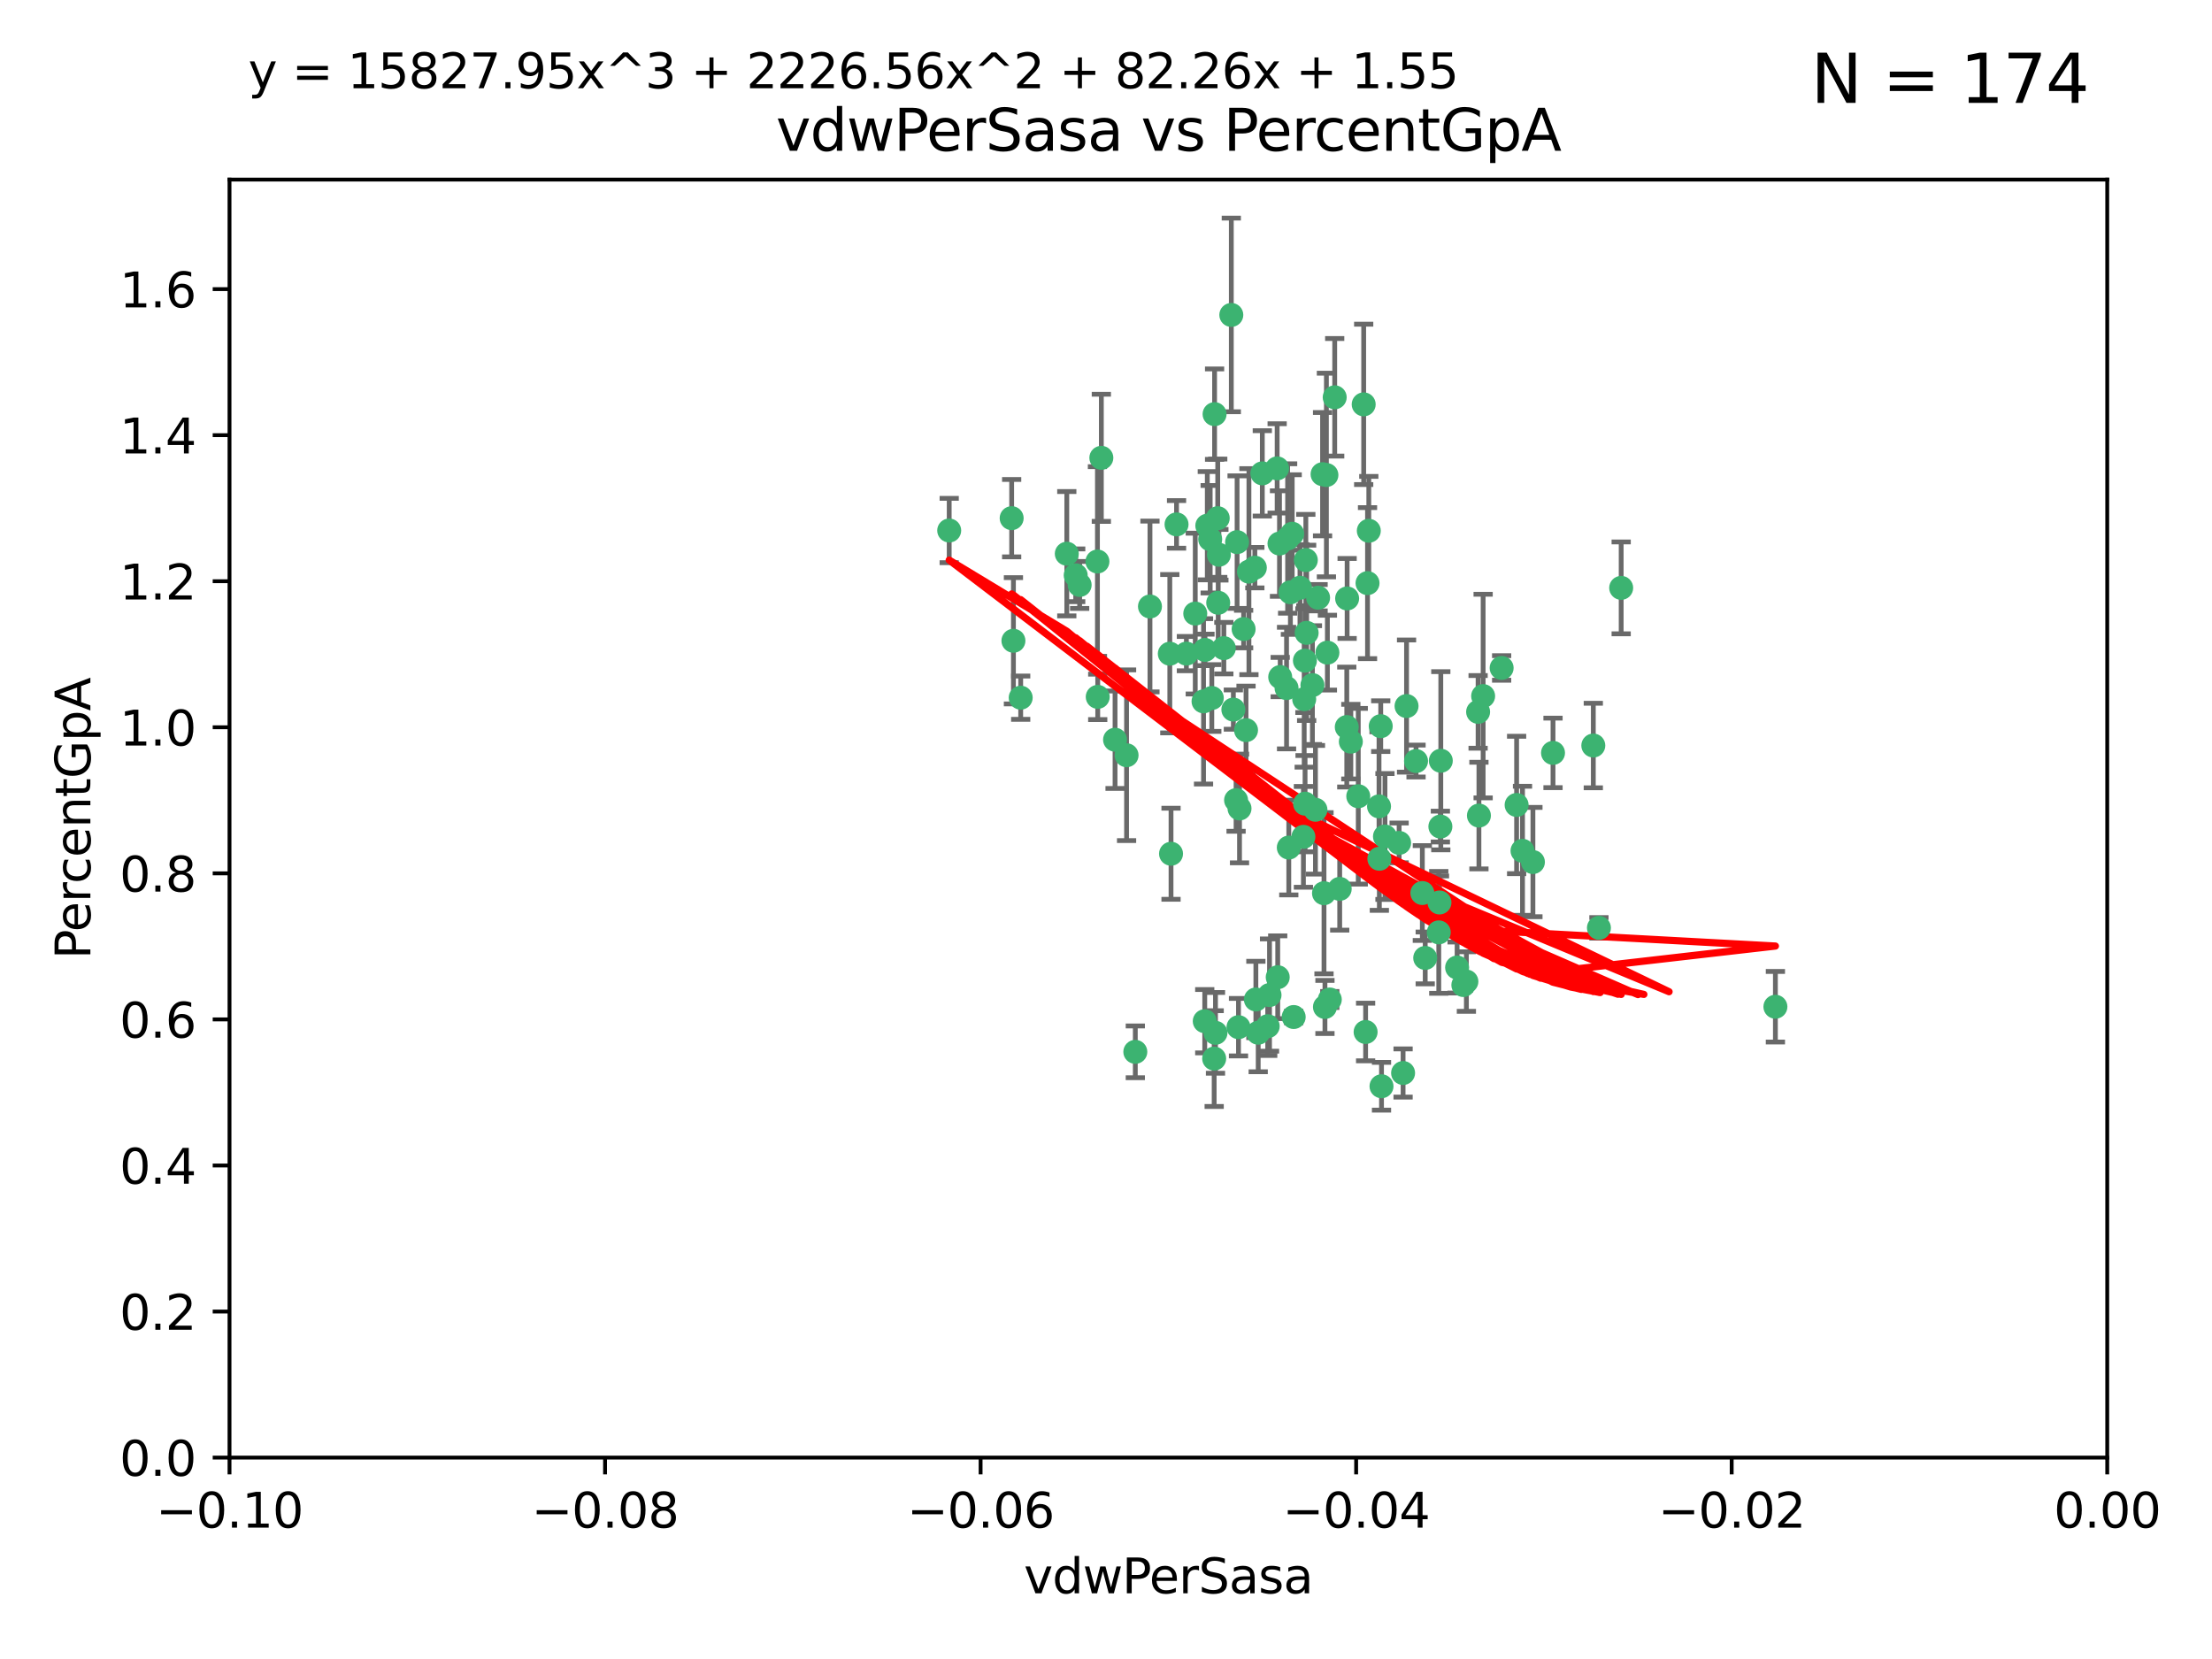 <?xml version="1.0" encoding="utf-8" standalone="no"?>
<!DOCTYPE svg PUBLIC "-//W3C//DTD SVG 1.1//EN"
  "http://www.w3.org/Graphics/SVG/1.1/DTD/svg11.dtd">
<svg xmlns:xlink="http://www.w3.org/1999/xlink" width="460.8pt" height="345.6pt" viewBox="0 0 460.8 345.6" xmlns="http://www.w3.org/2000/svg" version="1.1">
 <defs>
  <style type="text/css">*{stroke-linejoin: round; stroke-linecap: butt}</style>
 </defs>
 <g id="figure_1">
  <g id="patch_1">
   <path d="M 0 345.6 
L 460.8 345.6 
L 460.8 0 
L 0 0 
z
" style="fill: #ffffff"/>
  </g>
  <g id="axes_1">
   <g id="patch_2">
    <path d="M 47.81 303.64 
L 438.975 303.64 
L 438.975 37.411 
L 47.81 37.411 
z
" style="fill: #ffffff"/>
   </g>
   <g id="PathCollection_1">
    <defs>
     <path id="ma894ea3e45" d="M 0 1.118 
C 0.297 1.118 0.581 1 0.791 0.791 
C 1 0.581 1.118 0.297 1.118 0 
C 1.118 -0.297 1 -0.581 0.791 -0.791 
C 0.581 -1 0.297 -1.118 0 -1.118 
C -0.297 -1.118 -0.581 -1 -0.791 -0.791 
C -1 -0.581 -1.118 -0.297 -1.118 0 
C -1.118 0.297 -1 0.581 -0.791 0.791 
C -0.581 1 -0.297 1.118 0 1.118 
z
" style="stroke: #3cb371"/>
    </defs>
    <g clip-path="url(#p185e15d84f)">
     <use xlink:href="#ma894ea3e45" x="257.709" y="112.935" style="fill: #3cb371; stroke: #3cb371"/>
     <use xlink:href="#ma894ea3e45" x="259.069" y="131.048" style="fill: #3cb371; stroke: #3cb371"/>
     <use xlink:href="#ma894ea3e45" x="262.963" y="98.611" style="fill: #3cb371; stroke: #3cb371"/>
     <use xlink:href="#ma894ea3e45" x="253.918" y="115.568" style="fill: #3cb371; stroke: #3cb371"/>
     <use xlink:href="#ma894ea3e45" x="234.685" y="157.33" style="fill: #3cb371; stroke: #3cb371"/>
     <use xlink:href="#ma894ea3e45" x="266.542" y="113.232" style="fill: #3cb371; stroke: #3cb371"/>
     <use xlink:href="#ma894ea3e45" x="280.558" y="151.457" style="fill: #3cb371; stroke: #3cb371"/>
     <use xlink:href="#ma894ea3e45" x="256.504" y="65.606" style="fill: #3cb371; stroke: #3cb371"/>
     <use xlink:href="#ma894ea3e45" x="210.748" y="107.943" style="fill: #3cb371; stroke: #3cb371"/>
     <use xlink:href="#ma894ea3e45" x="275.514" y="98.781" style="fill: #3cb371; stroke: #3cb371"/>
     <use xlink:href="#ma894ea3e45" x="248.995" y="127.82" style="fill: #3cb371; stroke: #3cb371"/>
     <use xlink:href="#ma894ea3e45" x="256.931" y="147.818" style="fill: #3cb371; stroke: #3cb371"/>
     <use xlink:href="#ma894ea3e45" x="239.559" y="126.342" style="fill: #3cb371; stroke: #3cb371"/>
     <use xlink:href="#ma894ea3e45" x="254.947" y="135.021" style="fill: #3cb371; stroke: #3cb371"/>
     <use xlink:href="#ma894ea3e45" x="260.176" y="119.082" style="fill: #3cb371; stroke: #3cb371"/>
     <use xlink:href="#ma894ea3e45" x="272.197" y="131.834" style="fill: #3cb371; stroke: #3cb371"/>
     <use xlink:href="#ma894ea3e45" x="268.013" y="143.336" style="fill: #3cb371; stroke: #3cb371"/>
     <use xlink:href="#ma894ea3e45" x="229.43" y="95.371" style="fill: #3cb371; stroke: #3cb371"/>
     <use xlink:href="#ma894ea3e45" x="287.632" y="151.274" style="fill: #3cb371; stroke: #3cb371"/>
     <use xlink:href="#ma894ea3e45" x="261.408" y="118.255" style="fill: #3cb371; stroke: #3cb371"/>
     <use xlink:href="#ma894ea3e45" x="251.503" y="109.513" style="fill: #3cb371; stroke: #3cb371"/>
     <use xlink:href="#ma894ea3e45" x="252.103" y="112.334" style="fill: #3cb371; stroke: #3cb371"/>
     <use xlink:href="#ma894ea3e45" x="266.691" y="141.043" style="fill: #3cb371; stroke: #3cb371"/>
     <use xlink:href="#ma894ea3e45" x="252.44" y="145.408" style="fill: #3cb371; stroke: #3cb371"/>
     <use xlink:href="#ma894ea3e45" x="257.498" y="166.685" style="fill: #3cb371; stroke: #3cb371"/>
     <use xlink:href="#ma894ea3e45" x="274.582" y="124.513" style="fill: #3cb371; stroke: #3cb371"/>
     <use xlink:href="#ma894ea3e45" x="268.815" y="123.385" style="fill: #3cb371; stroke: #3cb371"/>
     <use xlink:href="#ma894ea3e45" x="251.017" y="135.386" style="fill: #3cb371; stroke: #3cb371"/>
     <use xlink:href="#ma894ea3e45" x="276.315" y="98.955" style="fill: #3cb371; stroke: #3cb371"/>
     <use xlink:href="#ma894ea3e45" x="211.116" y="133.482" style="fill: #3cb371; stroke: #3cb371"/>
     <use xlink:href="#ma894ea3e45" x="253.208" y="215.161" style="fill: #3cb371; stroke: #3cb371"/>
     <use xlink:href="#ma894ea3e45" x="271.838" y="137.629" style="fill: #3cb371; stroke: #3cb371"/>
     <use xlink:href="#ma894ea3e45" x="269.5" y="211.864" style="fill: #3cb371; stroke: #3cb371"/>
     <use xlink:href="#ma894ea3e45" x="253.677" y="107.949" style="fill: #3cb371; stroke: #3cb371"/>
     <use xlink:href="#ma894ea3e45" x="271.869" y="167.417" style="fill: #3cb371; stroke: #3cb371"/>
     <use xlink:href="#ma894ea3e45" x="224.911" y="121.859" style="fill: #3cb371; stroke: #3cb371"/>
     <use xlink:href="#ma894ea3e45" x="253.02" y="86.272" style="fill: #3cb371; stroke: #3cb371"/>
     <use xlink:href="#ma894ea3e45" x="272.028" y="116.673" style="fill: #3cb371; stroke: #3cb371"/>
     <use xlink:href="#ma894ea3e45" x="287.276" y="167.984" style="fill: #3cb371; stroke: #3cb371"/>
     <use xlink:href="#ma894ea3e45" x="270.811" y="122.444" style="fill: #3cb371; stroke: #3cb371"/>
     <use xlink:href="#ma894ea3e45" x="222.233" y="115.347" style="fill: #3cb371; stroke: #3cb371"/>
     <use xlink:href="#ma894ea3e45" x="197.736" y="110.514" style="fill: #3cb371; stroke: #3cb371"/>
     <use xlink:href="#ma894ea3e45" x="268.479" y="176.562" style="fill: #3cb371; stroke: #3cb371"/>
     <use xlink:href="#ma894ea3e45" x="228.617" y="116.973" style="fill: #3cb371; stroke: #3cb371"/>
     <use xlink:href="#ma894ea3e45" x="245.096" y="109.239" style="fill: #3cb371; stroke: #3cb371"/>
     <use xlink:href="#ma894ea3e45" x="266.054" y="97.572" style="fill: #3cb371; stroke: #3cb371"/>
     <use xlink:href="#ma894ea3e45" x="247.149" y="136.161" style="fill: #3cb371; stroke: #3cb371"/>
     <use xlink:href="#ma894ea3e45" x="236.507" y="219.119" style="fill: #3cb371; stroke: #3cb371"/>
     <use xlink:href="#ma894ea3e45" x="300.146" y="158.478" style="fill: #3cb371; stroke: #3cb371"/>
     <use xlink:href="#ma894ea3e45" x="280.631" y="124.669" style="fill: #3cb371; stroke: #3cb371"/>
     <use xlink:href="#ma894ea3e45" x="228.678" y="145.171" style="fill: #3cb371; stroke: #3cb371"/>
     <use xlink:href="#ma894ea3e45" x="282.952" y="165.873" style="fill: #3cb371; stroke: #3cb371"/>
     <use xlink:href="#ma894ea3e45" x="277.021" y="208.215" style="fill: #3cb371; stroke: #3cb371"/>
     <use xlink:href="#ma894ea3e45" x="212.63" y="145.341" style="fill: #3cb371; stroke: #3cb371"/>
     <use xlink:href="#ma894ea3e45" x="258.214" y="168.419" style="fill: #3cb371; stroke: #3cb371"/>
     <use xlink:href="#ma894ea3e45" x="258.002" y="213.979" style="fill: #3cb371; stroke: #3cb371"/>
     <use xlink:href="#ma894ea3e45" x="262.108" y="215.139" style="fill: #3cb371; stroke: #3cb371"/>
     <use xlink:href="#ma894ea3e45" x="264.465" y="207.286" style="fill: #3cb371; stroke: #3cb371"/>
     <use xlink:href="#ma894ea3e45" x="275.813" y="186.072" style="fill: #3cb371; stroke: #3cb371"/>
     <use xlink:href="#ma894ea3e45" x="243.692" y="136.178" style="fill: #3cb371; stroke: #3cb371"/>
     <use xlink:href="#ma894ea3e45" x="253.775" y="125.569" style="fill: #3cb371; stroke: #3cb371"/>
     <use xlink:href="#ma894ea3e45" x="232.286" y="154.097" style="fill: #3cb371; stroke: #3cb371"/>
     <use xlink:href="#ma894ea3e45" x="269.189" y="111.192" style="fill: #3cb371; stroke: #3cb371"/>
     <use xlink:href="#ma894ea3e45" x="224.089" y="119.843" style="fill: #3cb371; stroke: #3cb371"/>
     <use xlink:href="#ma894ea3e45" x="273.401" y="142.72" style="fill: #3cb371; stroke: #3cb371"/>
     <use xlink:href="#ma894ea3e45" x="287.344" y="178.897" style="fill: #3cb371; stroke: #3cb371"/>
     <use xlink:href="#ma894ea3e45" x="294.987" y="158.542" style="fill: #3cb371; stroke: #3cb371"/>
     <use xlink:href="#ma894ea3e45" x="271.688" y="145.644" style="fill: #3cb371; stroke: #3cb371"/>
     <use xlink:href="#ma894ea3e45" x="333.087" y="193.29" style="fill: #3cb371; stroke: #3cb371"/>
     <use xlink:href="#ma894ea3e45" x="281.405" y="154.498" style="fill: #3cb371; stroke: #3cb371"/>
     <use xlink:href="#ma894ea3e45" x="261.621" y="208.206" style="fill: #3cb371; stroke: #3cb371"/>
     <use xlink:href="#ma894ea3e45" x="285.147" y="110.571" style="fill: #3cb371; stroke: #3cb371"/>
     <use xlink:href="#ma894ea3e45" x="284.881" y="121.476" style="fill: #3cb371; stroke: #3cb371"/>
     <use xlink:href="#ma894ea3e45" x="305.475" y="204.475" style="fill: #3cb371; stroke: #3cb371"/>
     <use xlink:href="#ma894ea3e45" x="264.091" y="213.781" style="fill: #3cb371; stroke: #3cb371"/>
     <use xlink:href="#ma894ea3e45" x="278.043" y="82.766" style="fill: #3cb371; stroke: #3cb371"/>
     <use xlink:href="#ma894ea3e45" x="259.57" y="152.103" style="fill: #3cb371; stroke: #3cb371"/>
     <use xlink:href="#ma894ea3e45" x="293.01" y="147.083" style="fill: #3cb371; stroke: #3cb371"/>
     <use xlink:href="#ma894ea3e45" x="308.088" y="169.899" style="fill: #3cb371; stroke: #3cb371"/>
     <use xlink:href="#ma894ea3e45" x="296.898" y="199.555" style="fill: #3cb371; stroke: #3cb371"/>
     <use xlink:href="#ma894ea3e45" x="250.719" y="146.106" style="fill: #3cb371; stroke: #3cb371"/>
     <use xlink:href="#ma894ea3e45" x="271.525" y="174.332" style="fill: #3cb371; stroke: #3cb371"/>
     <use xlink:href="#ma894ea3e45" x="243.947" y="177.849" style="fill: #3cb371; stroke: #3cb371"/>
     <use xlink:href="#ma894ea3e45" x="292.289" y="223.525" style="fill: #3cb371; stroke: #3cb371"/>
     <use xlink:href="#ma894ea3e45" x="276.011" y="209.769" style="fill: #3cb371; stroke: #3cb371"/>
     <use xlink:href="#ma894ea3e45" x="276.522" y="135.958" style="fill: #3cb371; stroke: #3cb371"/>
     <use xlink:href="#ma894ea3e45" x="250.971" y="212.733" style="fill: #3cb371; stroke: #3cb371"/>
     <use xlink:href="#ma894ea3e45" x="291.464" y="175.59" style="fill: #3cb371; stroke: #3cb371"/>
     <use xlink:href="#ma894ea3e45" x="274.034" y="168.689" style="fill: #3cb371; stroke: #3cb371"/>
     <use xlink:href="#ma894ea3e45" x="287.793" y="226.286" style="fill: #3cb371; stroke: #3cb371"/>
     <use xlink:href="#ma894ea3e45" x="252.934" y="220.522" style="fill: #3cb371; stroke: #3cb371"/>
     <use xlink:href="#ma894ea3e45" x="284.482" y="214.985" style="fill: #3cb371; stroke: #3cb371"/>
     <use xlink:href="#ma894ea3e45" x="307.917" y="148.297" style="fill: #3cb371; stroke: #3cb371"/>
     <use xlink:href="#ma894ea3e45" x="300.057" y="172.188" style="fill: #3cb371; stroke: #3cb371"/>
     <use xlink:href="#ma894ea3e45" x="304.844" y="205.202" style="fill: #3cb371; stroke: #3cb371"/>
     <use xlink:href="#ma894ea3e45" x="299.868" y="188.002" style="fill: #3cb371; stroke: #3cb371"/>
     <use xlink:href="#ma894ea3e45" x="268.235" y="112.178" style="fill: #3cb371; stroke: #3cb371"/>
     <use xlink:href="#ma894ea3e45" x="296.299" y="186.034" style="fill: #3cb371; stroke: #3cb371"/>
     <use xlink:href="#ma894ea3e45" x="284.081" y="84.238" style="fill: #3cb371; stroke: #3cb371"/>
     <use xlink:href="#ma894ea3e45" x="331.916" y="155.307" style="fill: #3cb371; stroke: #3cb371"/>
     <use xlink:href="#ma894ea3e45" x="279.086" y="185.169" style="fill: #3cb371; stroke: #3cb371"/>
     <use xlink:href="#ma894ea3e45" x="266.173" y="203.575" style="fill: #3cb371; stroke: #3cb371"/>
     <use xlink:href="#ma894ea3e45" x="315.939" y="167.688" style="fill: #3cb371; stroke: #3cb371"/>
     <use xlink:href="#ma894ea3e45" x="303.542" y="201.55" style="fill: #3cb371; stroke: #3cb371"/>
     <use xlink:href="#ma894ea3e45" x="337.721" y="122.465" style="fill: #3cb371; stroke: #3cb371"/>
     <use xlink:href="#ma894ea3e45" x="308.964" y="145.004" style="fill: #3cb371; stroke: #3cb371"/>
     <use xlink:href="#ma894ea3e45" x="317.166" y="177.24" style="fill: #3cb371; stroke: #3cb371"/>
     <use xlink:href="#ma894ea3e45" x="323.521" y="156.841" style="fill: #3cb371; stroke: #3cb371"/>
     <use xlink:href="#ma894ea3e45" x="288.514" y="174.257" style="fill: #3cb371; stroke: #3cb371"/>
     <use xlink:href="#ma894ea3e45" x="319.336" y="179.582" style="fill: #3cb371; stroke: #3cb371"/>
     <use xlink:href="#ma894ea3e45" x="312.819" y="139.145" style="fill: #3cb371; stroke: #3cb371"/>
     <use xlink:href="#ma894ea3e45" x="369.849" y="209.723" style="fill: #3cb371; stroke: #3cb371"/>
     <use xlink:href="#ma894ea3e45" x="299.722" y="194.231" style="fill: #3cb371; stroke: #3cb371"/>
    </g>
   </g>
   <g id="matplotlib.axis_1">
    <g id="xtick_1">
     <g id="line2d_1">
      <defs>
       <path id="m2030aa902d" d="M 0 0 
L 0 3.5 
" style="stroke: #000000; stroke-width: 0.8"/>
      </defs>
      <g>
       <use xlink:href="#m2030aa902d" x="47.81" y="303.64" style="stroke: #000000; stroke-width: 0.8"/>
      </g>
     </g>
     <g id="text_1">
      <!-- −0.10 -->
      <g transform="translate(32.487 318.238)scale(0.1 -0.1)">
       <defs>
        <path id="DejaVuSans-2212" d="M 678 2272 
L 4684 2272 
L 4684 1741 
L 678 1741 
L 678 2272 
z
" transform="scale(0.016)"/>
        <path id="DejaVuSans-30" d="M 2034 4250 
Q 1547 4250 1301 3770 
Q 1056 3291 1056 2328 
Q 1056 1369 1301 889 
Q 1547 409 2034 409 
Q 2525 409 2770 889 
Q 3016 1369 3016 2328 
Q 3016 3291 2770 3770 
Q 2525 4250 2034 4250 
z
M 2034 4750 
Q 2819 4750 3233 4129 
Q 3647 3509 3647 2328 
Q 3647 1150 3233 529 
Q 2819 -91 2034 -91 
Q 1250 -91 836 529 
Q 422 1150 422 2328 
Q 422 3509 836 4129 
Q 1250 4750 2034 4750 
z
" transform="scale(0.016)"/>
        <path id="DejaVuSans-2e" d="M 684 794 
L 1344 794 
L 1344 0 
L 684 0 
L 684 794 
z
" transform="scale(0.016)"/>
        <path id="DejaVuSans-31" d="M 794 531 
L 1825 531 
L 1825 4091 
L 703 3866 
L 703 4441 
L 1819 4666 
L 2450 4666 
L 2450 531 
L 3481 531 
L 3481 0 
L 794 0 
L 794 531 
z
" transform="scale(0.016)"/>
       </defs>
       <use xlink:href="#DejaVuSans-2212"/>
       <use xlink:href="#DejaVuSans-30" x="83.789"/>
       <use xlink:href="#DejaVuSans-2e" x="147.412"/>
       <use xlink:href="#DejaVuSans-31" x="179.199"/>
       <use xlink:href="#DejaVuSans-30" x="242.822"/>
      </g>
     </g>
    </g>
    <g id="xtick_2">
     <g id="line2d_2">
      <g>
       <use xlink:href="#m2030aa902d" x="126.043" y="303.64" style="stroke: #000000; stroke-width: 0.8"/>
      </g>
     </g>
     <g id="text_2">
      <!-- −0.08 -->
      <g transform="translate(110.72 318.238)scale(0.1 -0.1)">
       <defs>
        <path id="DejaVuSans-38" d="M 2034 2216 
Q 1584 2216 1326 1975 
Q 1069 1734 1069 1313 
Q 1069 891 1326 650 
Q 1584 409 2034 409 
Q 2484 409 2743 651 
Q 3003 894 3003 1313 
Q 3003 1734 2745 1975 
Q 2488 2216 2034 2216 
z
M 1403 2484 
Q 997 2584 770 2862 
Q 544 3141 544 3541 
Q 544 4100 942 4425 
Q 1341 4750 2034 4750 
Q 2731 4750 3128 4425 
Q 3525 4100 3525 3541 
Q 3525 3141 3298 2862 
Q 3072 2584 2669 2484 
Q 3125 2378 3379 2068 
Q 3634 1759 3634 1313 
Q 3634 634 3220 271 
Q 2806 -91 2034 -91 
Q 1263 -91 848 271 
Q 434 634 434 1313 
Q 434 1759 690 2068 
Q 947 2378 1403 2484 
z
M 1172 3481 
Q 1172 3119 1398 2916 
Q 1625 2713 2034 2713 
Q 2441 2713 2670 2916 
Q 2900 3119 2900 3481 
Q 2900 3844 2670 4047 
Q 2441 4250 2034 4250 
Q 1625 4250 1398 4047 
Q 1172 3844 1172 3481 
z
" transform="scale(0.016)"/>
       </defs>
       <use xlink:href="#DejaVuSans-2212"/>
       <use xlink:href="#DejaVuSans-30" x="83.789"/>
       <use xlink:href="#DejaVuSans-2e" x="147.412"/>
       <use xlink:href="#DejaVuSans-30" x="179.199"/>
       <use xlink:href="#DejaVuSans-38" x="242.822"/>
      </g>
     </g>
    </g>
    <g id="xtick_3">
     <g id="line2d_3">
      <g>
       <use xlink:href="#m2030aa902d" x="204.276" y="303.64" style="stroke: #000000; stroke-width: 0.8"/>
      </g>
     </g>
     <g id="text_3">
      <!-- −0.06 -->
      <g transform="translate(188.953 318.238)scale(0.1 -0.1)">
       <defs>
        <path id="DejaVuSans-36" d="M 2113 2584 
Q 1688 2584 1439 2293 
Q 1191 2003 1191 1497 
Q 1191 994 1439 701 
Q 1688 409 2113 409 
Q 2538 409 2786 701 
Q 3034 994 3034 1497 
Q 3034 2003 2786 2293 
Q 2538 2584 2113 2584 
z
M 3366 4563 
L 3366 3988 
Q 3128 4100 2886 4159 
Q 2644 4219 2406 4219 
Q 1781 4219 1451 3797 
Q 1122 3375 1075 2522 
Q 1259 2794 1537 2939 
Q 1816 3084 2150 3084 
Q 2853 3084 3261 2657 
Q 3669 2231 3669 1497 
Q 3669 778 3244 343 
Q 2819 -91 2113 -91 
Q 1303 -91 875 529 
Q 447 1150 447 2328 
Q 447 3434 972 4092 
Q 1497 4750 2381 4750 
Q 2619 4750 2861 4703 
Q 3103 4656 3366 4563 
z
" transform="scale(0.016)"/>
       </defs>
       <use xlink:href="#DejaVuSans-2212"/>
       <use xlink:href="#DejaVuSans-30" x="83.789"/>
       <use xlink:href="#DejaVuSans-2e" x="147.412"/>
       <use xlink:href="#DejaVuSans-30" x="179.199"/>
       <use xlink:href="#DejaVuSans-36" x="242.822"/>
      </g>
     </g>
    </g>
    <g id="xtick_4">
     <g id="line2d_4">
      <g>
       <use xlink:href="#m2030aa902d" x="282.509" y="303.64" style="stroke: #000000; stroke-width: 0.8"/>
      </g>
     </g>
     <g id="text_4">
      <!-- −0.04 -->
      <g transform="translate(267.186 318.238)scale(0.1 -0.1)">
       <defs>
        <path id="DejaVuSans-34" d="M 2419 4116 
L 825 1625 
L 2419 1625 
L 2419 4116 
z
M 2253 4666 
L 3047 4666 
L 3047 1625 
L 3713 1625 
L 3713 1100 
L 3047 1100 
L 3047 0 
L 2419 0 
L 2419 1100 
L 313 1100 
L 313 1709 
L 2253 4666 
z
" transform="scale(0.016)"/>
       </defs>
       <use xlink:href="#DejaVuSans-2212"/>
       <use xlink:href="#DejaVuSans-30" x="83.789"/>
       <use xlink:href="#DejaVuSans-2e" x="147.412"/>
       <use xlink:href="#DejaVuSans-30" x="179.199"/>
       <use xlink:href="#DejaVuSans-34" x="242.822"/>
      </g>
     </g>
    </g>
    <g id="xtick_5">
     <g id="line2d_5">
      <g>
       <use xlink:href="#m2030aa902d" x="360.742" y="303.64" style="stroke: #000000; stroke-width: 0.8"/>
      </g>
     </g>
     <g id="text_5">
      <!-- −0.02 -->
      <g transform="translate(345.419 318.238)scale(0.1 -0.1)">
       <defs>
        <path id="DejaVuSans-32" d="M 1228 531 
L 3431 531 
L 3431 0 
L 469 0 
L 469 531 
Q 828 903 1448 1529 
Q 2069 2156 2228 2338 
Q 2531 2678 2651 2914 
Q 2772 3150 2772 3378 
Q 2772 3750 2511 3984 
Q 2250 4219 1831 4219 
Q 1534 4219 1204 4116 
Q 875 4013 500 3803 
L 500 4441 
Q 881 4594 1212 4672 
Q 1544 4750 1819 4750 
Q 2544 4750 2975 4387 
Q 3406 4025 3406 3419 
Q 3406 3131 3298 2873 
Q 3191 2616 2906 2266 
Q 2828 2175 2409 1742 
Q 1991 1309 1228 531 
z
" transform="scale(0.016)"/>
       </defs>
       <use xlink:href="#DejaVuSans-2212"/>
       <use xlink:href="#DejaVuSans-30" x="83.789"/>
       <use xlink:href="#DejaVuSans-2e" x="147.412"/>
       <use xlink:href="#DejaVuSans-30" x="179.199"/>
       <use xlink:href="#DejaVuSans-32" x="242.822"/>
      </g>
     </g>
    </g>
    <g id="xtick_6">
     <g id="line2d_6">
      <g>
       <use xlink:href="#m2030aa902d" x="438.975" y="303.64" style="stroke: #000000; stroke-width: 0.8"/>
      </g>
     </g>
     <g id="text_6">
      <!-- 0.00 -->
      <g transform="translate(427.842 318.238)scale(0.1 -0.1)">
       <use xlink:href="#DejaVuSans-30"/>
       <use xlink:href="#DejaVuSans-2e" x="63.623"/>
       <use xlink:href="#DejaVuSans-30" x="95.41"/>
       <use xlink:href="#DejaVuSans-30" x="159.033"/>
      </g>
     </g>
    </g>
    <g id="text_7">
     <!-- vdwPerSasa -->
     <g transform="translate(213.297 331.917)scale(0.1 -0.1)">
      <defs>
       <path id="DejaVuSans-76" d="M 191 3500 
L 800 3500 
L 1894 563 
L 2988 3500 
L 3597 3500 
L 2284 0 
L 1503 0 
L 191 3500 
z
" transform="scale(0.016)"/>
       <path id="DejaVuSans-64" d="M 2906 2969 
L 2906 4863 
L 3481 4863 
L 3481 0 
L 2906 0 
L 2906 525 
Q 2725 213 2448 61 
Q 2172 -91 1784 -91 
Q 1150 -91 751 415 
Q 353 922 353 1747 
Q 353 2572 751 3078 
Q 1150 3584 1784 3584 
Q 2172 3584 2448 3432 
Q 2725 3281 2906 2969 
z
M 947 1747 
Q 947 1113 1208 752 
Q 1469 391 1925 391 
Q 2381 391 2643 752 
Q 2906 1113 2906 1747 
Q 2906 2381 2643 2742 
Q 2381 3103 1925 3103 
Q 1469 3103 1208 2742 
Q 947 2381 947 1747 
z
" transform="scale(0.016)"/>
       <path id="DejaVuSans-77" d="M 269 3500 
L 844 3500 
L 1563 769 
L 2278 3500 
L 2956 3500 
L 3675 769 
L 4391 3500 
L 4966 3500 
L 4050 0 
L 3372 0 
L 2619 2869 
L 1863 0 
L 1184 0 
L 269 3500 
z
" transform="scale(0.016)"/>
       <path id="DejaVuSans-50" d="M 1259 4147 
L 1259 2394 
L 2053 2394 
Q 2494 2394 2734 2622 
Q 2975 2850 2975 3272 
Q 2975 3691 2734 3919 
Q 2494 4147 2053 4147 
L 1259 4147 
z
M 628 4666 
L 2053 4666 
Q 2838 4666 3239 4311 
Q 3641 3956 3641 3272 
Q 3641 2581 3239 2228 
Q 2838 1875 2053 1875 
L 1259 1875 
L 1259 0 
L 628 0 
L 628 4666 
z
" transform="scale(0.016)"/>
       <path id="DejaVuSans-65" d="M 3597 1894 
L 3597 1613 
L 953 1613 
Q 991 1019 1311 708 
Q 1631 397 2203 397 
Q 2534 397 2845 478 
Q 3156 559 3463 722 
L 3463 178 
Q 3153 47 2828 -22 
Q 2503 -91 2169 -91 
Q 1331 -91 842 396 
Q 353 884 353 1716 
Q 353 2575 817 3079 
Q 1281 3584 2069 3584 
Q 2775 3584 3186 3129 
Q 3597 2675 3597 1894 
z
M 3022 2063 
Q 3016 2534 2758 2815 
Q 2500 3097 2075 3097 
Q 1594 3097 1305 2825 
Q 1016 2553 972 2059 
L 3022 2063 
z
" transform="scale(0.016)"/>
       <path id="DejaVuSans-72" d="M 2631 2963 
Q 2534 3019 2420 3045 
Q 2306 3072 2169 3072 
Q 1681 3072 1420 2755 
Q 1159 2438 1159 1844 
L 1159 0 
L 581 0 
L 581 3500 
L 1159 3500 
L 1159 2956 
Q 1341 3275 1631 3429 
Q 1922 3584 2338 3584 
Q 2397 3584 2469 3576 
Q 2541 3569 2628 3553 
L 2631 2963 
z
" transform="scale(0.016)"/>
       <path id="DejaVuSans-53" d="M 3425 4513 
L 3425 3897 
Q 3066 4069 2747 4153 
Q 2428 4238 2131 4238 
Q 1616 4238 1336 4038 
Q 1056 3838 1056 3469 
Q 1056 3159 1242 3001 
Q 1428 2844 1947 2747 
L 2328 2669 
Q 3034 2534 3370 2195 
Q 3706 1856 3706 1288 
Q 3706 609 3251 259 
Q 2797 -91 1919 -91 
Q 1588 -91 1214 -16 
Q 841 59 441 206 
L 441 856 
Q 825 641 1194 531 
Q 1563 422 1919 422 
Q 2459 422 2753 634 
Q 3047 847 3047 1241 
Q 3047 1584 2836 1778 
Q 2625 1972 2144 2069 
L 1759 2144 
Q 1053 2284 737 2584 
Q 422 2884 422 3419 
Q 422 4038 858 4394 
Q 1294 4750 2059 4750 
Q 2388 4750 2728 4690 
Q 3069 4631 3425 4513 
z
" transform="scale(0.016)"/>
       <path id="DejaVuSans-61" d="M 2194 1759 
Q 1497 1759 1228 1600 
Q 959 1441 959 1056 
Q 959 750 1161 570 
Q 1363 391 1709 391 
Q 2188 391 2477 730 
Q 2766 1069 2766 1631 
L 2766 1759 
L 2194 1759 
z
M 3341 1997 
L 3341 0 
L 2766 0 
L 2766 531 
Q 2569 213 2275 61 
Q 1981 -91 1556 -91 
Q 1019 -91 701 211 
Q 384 513 384 1019 
Q 384 1609 779 1909 
Q 1175 2209 1959 2209 
L 2766 2209 
L 2766 2266 
Q 2766 2663 2505 2880 
Q 2244 3097 1772 3097 
Q 1472 3097 1187 3025 
Q 903 2953 641 2809 
L 641 3341 
Q 956 3463 1253 3523 
Q 1550 3584 1831 3584 
Q 2591 3584 2966 3190 
Q 3341 2797 3341 1997 
z
" transform="scale(0.016)"/>
       <path id="DejaVuSans-73" d="M 2834 3397 
L 2834 2853 
Q 2591 2978 2328 3040 
Q 2066 3103 1784 3103 
Q 1356 3103 1142 2972 
Q 928 2841 928 2578 
Q 928 2378 1081 2264 
Q 1234 2150 1697 2047 
L 1894 2003 
Q 2506 1872 2764 1633 
Q 3022 1394 3022 966 
Q 3022 478 2636 193 
Q 2250 -91 1575 -91 
Q 1294 -91 989 -36 
Q 684 19 347 128 
L 347 722 
Q 666 556 975 473 
Q 1284 391 1588 391 
Q 1994 391 2212 530 
Q 2431 669 2431 922 
Q 2431 1156 2273 1281 
Q 2116 1406 1581 1522 
L 1381 1569 
Q 847 1681 609 1914 
Q 372 2147 372 2553 
Q 372 3047 722 3315 
Q 1072 3584 1716 3584 
Q 2034 3584 2315 3537 
Q 2597 3491 2834 3397 
z
" transform="scale(0.016)"/>
      </defs>
      <use xlink:href="#DejaVuSans-76"/>
      <use xlink:href="#DejaVuSans-64" x="59.18"/>
      <use xlink:href="#DejaVuSans-77" x="122.656"/>
      <use xlink:href="#DejaVuSans-50" x="204.443"/>
      <use xlink:href="#DejaVuSans-65" x="261.121"/>
      <use xlink:href="#DejaVuSans-72" x="322.645"/>
      <use xlink:href="#DejaVuSans-53" x="363.758"/>
      <use xlink:href="#DejaVuSans-61" x="427.234"/>
      <use xlink:href="#DejaVuSans-73" x="488.514"/>
      <use xlink:href="#DejaVuSans-61" x="540.613"/>
     </g>
    </g>
   </g>
   <g id="matplotlib.axis_2">
    <g id="ytick_1">
     <g id="line2d_7">
      <defs>
       <path id="mab0b1c5e0b" d="M 0 0 
L -3.5 0 
" style="stroke: #000000; stroke-width: 0.8"/>
      </defs>
      <g>
       <use xlink:href="#mab0b1c5e0b" x="47.81" y="303.64" style="stroke: #000000; stroke-width: 0.8"/>
      </g>
     </g>
     <g id="text_8">
      <!-- 0.0 -->
      <g transform="translate(24.907 307.439)scale(0.1 -0.1)">
       <use xlink:href="#DejaVuSans-30"/>
       <use xlink:href="#DejaVuSans-2e" x="63.623"/>
       <use xlink:href="#DejaVuSans-30" x="95.41"/>
      </g>
     </g>
    </g>
    <g id="ytick_2">
     <g id="line2d_8">
      <g>
       <use xlink:href="#mab0b1c5e0b" x="47.81" y="273.214" style="stroke: #000000; stroke-width: 0.8"/>
      </g>
     </g>
     <g id="text_9">
      <!-- 0.2 -->
      <g transform="translate(24.907 277.013)scale(0.1 -0.1)">
       <use xlink:href="#DejaVuSans-30"/>
       <use xlink:href="#DejaVuSans-2e" x="63.623"/>
       <use xlink:href="#DejaVuSans-32" x="95.41"/>
      </g>
     </g>
    </g>
    <g id="ytick_3">
     <g id="line2d_9">
      <g>
       <use xlink:href="#mab0b1c5e0b" x="47.81" y="242.788" style="stroke: #000000; stroke-width: 0.8"/>
      </g>
     </g>
     <g id="text_10">
      <!-- 0.4 -->
      <g transform="translate(24.907 246.587)scale(0.1 -0.1)">
       <use xlink:href="#DejaVuSans-30"/>
       <use xlink:href="#DejaVuSans-2e" x="63.623"/>
       <use xlink:href="#DejaVuSans-34" x="95.41"/>
      </g>
     </g>
    </g>
    <g id="ytick_4">
     <g id="line2d_10">
      <g>
       <use xlink:href="#mab0b1c5e0b" x="47.81" y="212.362" style="stroke: #000000; stroke-width: 0.8"/>
      </g>
     </g>
     <g id="text_11">
      <!-- 0.6 -->
      <g transform="translate(24.907 216.161)scale(0.1 -0.1)">
       <use xlink:href="#DejaVuSans-30"/>
       <use xlink:href="#DejaVuSans-2e" x="63.623"/>
       <use xlink:href="#DejaVuSans-36" x="95.41"/>
      </g>
     </g>
    </g>
    <g id="ytick_5">
     <g id="line2d_11">
      <g>
       <use xlink:href="#mab0b1c5e0b" x="47.81" y="181.935" style="stroke: #000000; stroke-width: 0.8"/>
      </g>
     </g>
     <g id="text_12">
      <!-- 0.8 -->
      <g transform="translate(24.907 185.735)scale(0.1 -0.1)">
       <use xlink:href="#DejaVuSans-30"/>
       <use xlink:href="#DejaVuSans-2e" x="63.623"/>
       <use xlink:href="#DejaVuSans-38" x="95.41"/>
      </g>
     </g>
    </g>
    <g id="ytick_6">
     <g id="line2d_12">
      <g>
       <use xlink:href="#mab0b1c5e0b" x="47.81" y="151.509" style="stroke: #000000; stroke-width: 0.8"/>
      </g>
     </g>
     <g id="text_13">
      <!-- 1.0 -->
      <g transform="translate(24.907 155.308)scale(0.1 -0.1)">
       <use xlink:href="#DejaVuSans-31"/>
       <use xlink:href="#DejaVuSans-2e" x="63.623"/>
       <use xlink:href="#DejaVuSans-30" x="95.41"/>
      </g>
     </g>
    </g>
    <g id="ytick_7">
     <g id="line2d_13">
      <g>
       <use xlink:href="#mab0b1c5e0b" x="47.81" y="121.083" style="stroke: #000000; stroke-width: 0.8"/>
      </g>
     </g>
     <g id="text_14">
      <!-- 1.2 -->
      <g transform="translate(24.907 124.882)scale(0.1 -0.1)">
       <use xlink:href="#DejaVuSans-31"/>
       <use xlink:href="#DejaVuSans-2e" x="63.623"/>
       <use xlink:href="#DejaVuSans-32" x="95.41"/>
      </g>
     </g>
    </g>
    <g id="ytick_8">
     <g id="line2d_14">
      <g>
       <use xlink:href="#mab0b1c5e0b" x="47.81" y="90.657" style="stroke: #000000; stroke-width: 0.8"/>
      </g>
     </g>
     <g id="text_15">
      <!-- 1.4 -->
      <g transform="translate(24.907 94.456)scale(0.1 -0.1)">
       <use xlink:href="#DejaVuSans-31"/>
       <use xlink:href="#DejaVuSans-2e" x="63.623"/>
       <use xlink:href="#DejaVuSans-34" x="95.41"/>
      </g>
     </g>
    </g>
    <g id="ytick_9">
     <g id="line2d_15">
      <g>
       <use xlink:href="#mab0b1c5e0b" x="47.81" y="60.231" style="stroke: #000000; stroke-width: 0.8"/>
      </g>
     </g>
     <g id="text_16">
      <!-- 1.6 -->
      <g transform="translate(24.907 64.03)scale(0.1 -0.1)">
       <use xlink:href="#DejaVuSans-31"/>
       <use xlink:href="#DejaVuSans-2e" x="63.623"/>
       <use xlink:href="#DejaVuSans-36" x="95.41"/>
      </g>
     </g>
    </g>
    <g id="text_17">
     <!-- PercentGpA -->
     <g transform="translate(18.827 199.802)rotate(-90)scale(0.1 -0.1)">
      <defs>
       <path id="DejaVuSans-63" d="M 3122 3366 
L 3122 2828 
Q 2878 2963 2633 3030 
Q 2388 3097 2138 3097 
Q 1578 3097 1268 2742 
Q 959 2388 959 1747 
Q 959 1106 1268 751 
Q 1578 397 2138 397 
Q 2388 397 2633 464 
Q 2878 531 3122 666 
L 3122 134 
Q 2881 22 2623 -34 
Q 2366 -91 2075 -91 
Q 1284 -91 818 406 
Q 353 903 353 1747 
Q 353 2603 823 3093 
Q 1294 3584 2113 3584 
Q 2378 3584 2631 3529 
Q 2884 3475 3122 3366 
z
" transform="scale(0.016)"/>
       <path id="DejaVuSans-6e" d="M 3513 2113 
L 3513 0 
L 2938 0 
L 2938 2094 
Q 2938 2591 2744 2837 
Q 2550 3084 2163 3084 
Q 1697 3084 1428 2787 
Q 1159 2491 1159 1978 
L 1159 0 
L 581 0 
L 581 3500 
L 1159 3500 
L 1159 2956 
Q 1366 3272 1645 3428 
Q 1925 3584 2291 3584 
Q 2894 3584 3203 3211 
Q 3513 2838 3513 2113 
z
" transform="scale(0.016)"/>
       <path id="DejaVuSans-74" d="M 1172 4494 
L 1172 3500 
L 2356 3500 
L 2356 3053 
L 1172 3053 
L 1172 1153 
Q 1172 725 1289 603 
Q 1406 481 1766 481 
L 2356 481 
L 2356 0 
L 1766 0 
Q 1100 0 847 248 
Q 594 497 594 1153 
L 594 3053 
L 172 3053 
L 172 3500 
L 594 3500 
L 594 4494 
L 1172 4494 
z
" transform="scale(0.016)"/>
       <path id="DejaVuSans-47" d="M 3809 666 
L 3809 1919 
L 2778 1919 
L 2778 2438 
L 4434 2438 
L 4434 434 
Q 4069 175 3628 42 
Q 3188 -91 2688 -91 
Q 1594 -91 976 548 
Q 359 1188 359 2328 
Q 359 3472 976 4111 
Q 1594 4750 2688 4750 
Q 3144 4750 3555 4637 
Q 3966 4525 4313 4306 
L 4313 3634 
Q 3963 3931 3569 4081 
Q 3175 4231 2741 4231 
Q 1884 4231 1454 3753 
Q 1025 3275 1025 2328 
Q 1025 1384 1454 906 
Q 1884 428 2741 428 
Q 3075 428 3337 486 
Q 3600 544 3809 666 
z
" transform="scale(0.016)"/>
       <path id="DejaVuSans-70" d="M 1159 525 
L 1159 -1331 
L 581 -1331 
L 581 3500 
L 1159 3500 
L 1159 2969 
Q 1341 3281 1617 3432 
Q 1894 3584 2278 3584 
Q 2916 3584 3314 3078 
Q 3713 2572 3713 1747 
Q 3713 922 3314 415 
Q 2916 -91 2278 -91 
Q 1894 -91 1617 61 
Q 1341 213 1159 525 
z
M 3116 1747 
Q 3116 2381 2855 2742 
Q 2594 3103 2138 3103 
Q 1681 3103 1420 2742 
Q 1159 2381 1159 1747 
Q 1159 1113 1420 752 
Q 1681 391 2138 391 
Q 2594 391 2855 752 
Q 3116 1113 3116 1747 
z
" transform="scale(0.016)"/>
       <path id="DejaVuSans-41" d="M 2188 4044 
L 1331 1722 
L 3047 1722 
L 2188 4044 
z
M 1831 4666 
L 2547 4666 
L 4325 0 
L 3669 0 
L 3244 1197 
L 1141 1197 
L 716 0 
L 50 0 
L 1831 4666 
z
" transform="scale(0.016)"/>
      </defs>
      <use xlink:href="#DejaVuSans-50"/>
      <use xlink:href="#DejaVuSans-65" x="56.678"/>
      <use xlink:href="#DejaVuSans-72" x="118.201"/>
      <use xlink:href="#DejaVuSans-63" x="157.064"/>
      <use xlink:href="#DejaVuSans-65" x="212.045"/>
      <use xlink:href="#DejaVuSans-6e" x="273.568"/>
      <use xlink:href="#DejaVuSans-74" x="336.947"/>
      <use xlink:href="#DejaVuSans-47" x="376.156"/>
      <use xlink:href="#DejaVuSans-70" x="453.646"/>
      <use xlink:href="#DejaVuSans-41" x="517.123"/>
     </g>
    </g>
   </g>
   <g id="LineCollection_1">
    <path d="M 257.709 126.742 
L 257.709 99.128 
" clip-path="url(#p185e15d84f)" style="fill: none; stroke: #696969"/>
    <path d="M 259.069 134.958 
L 259.069 127.138 
" clip-path="url(#p185e15d84f)" style="fill: none; stroke: #696969"/>
    <path d="M 262.963 107.5 
L 262.963 89.723 
" clip-path="url(#p185e15d84f)" style="fill: none; stroke: #696969"/>
    <path d="M 253.918 120.843 
L 253.918 110.292 
" clip-path="url(#p185e15d84f)" style="fill: none; stroke: #696969"/>
    <path d="M 234.685 175.107 
L 234.685 139.552 
" clip-path="url(#p185e15d84f)" style="fill: none; stroke: #696969"/>
    <path d="M 266.542 124.224 
L 266.542 102.241 
" clip-path="url(#p185e15d84f)" style="fill: none; stroke: #696969"/>
    <path d="M 280.558 163.945 
L 280.558 138.968 
" clip-path="url(#p185e15d84f)" style="fill: none; stroke: #696969"/>
    <path d="M 256.504 85.777 
L 256.504 45.434 
" clip-path="url(#p185e15d84f)" style="fill: none; stroke: #696969"/>
    <path d="M 210.748 116.002 
L 210.748 99.884 
" clip-path="url(#p185e15d84f)" style="fill: none; stroke: #696969"/>
    <path d="M 275.514 111.622 
L 275.514 85.94 
" clip-path="url(#p185e15d84f)" style="fill: none; stroke: #696969"/>
    <path d="M 248.995 144.568 
L 248.995 111.073 
" clip-path="url(#p185e15d84f)" style="fill: none; stroke: #696969"/>
    <path d="M 256.931 151.909 
L 256.931 143.727 
" clip-path="url(#p185e15d84f)" style="fill: none; stroke: #696969"/>
    <path d="M 239.559 144.131 
L 239.559 108.553 
" clip-path="url(#p185e15d84f)" style="fill: none; stroke: #696969"/>
    <path d="M 254.947 140.382 
L 254.947 129.659 
" clip-path="url(#p185e15d84f)" style="fill: none; stroke: #696969"/>
    <path d="M 260.176 140.54 
L 260.176 97.624 
" clip-path="url(#p185e15d84f)" style="fill: none; stroke: #696969"/>
    <path d="M 272.197 150.092 
L 272.197 113.575 
" clip-path="url(#p185e15d84f)" style="fill: none; stroke: #696969"/>
    <path d="M 268.013 155.999 
L 268.013 130.673 
" clip-path="url(#p185e15d84f)" style="fill: none; stroke: #696969"/>
    <path d="M 229.43 108.615 
L 229.43 82.127 
" clip-path="url(#p185e15d84f)" style="fill: none; stroke: #696969"/>
    <path d="M 287.632 156.555 
L 287.632 145.993 
" clip-path="url(#p185e15d84f)" style="fill: none; stroke: #696969"/>
    <path d="M 261.408 122.472 
L 261.408 114.039 
" clip-path="url(#p185e15d84f)" style="fill: none; stroke: #696969"/>
    <path d="M 251.503 120.79 
L 251.503 98.237 
" clip-path="url(#p185e15d84f)" style="fill: none; stroke: #696969"/>
    <path d="M 252.103 123.529 
L 252.103 101.139 
" clip-path="url(#p185e15d84f)" style="fill: none; stroke: #696969"/>
    <path d="M 266.691 145.137 
L 266.691 136.95 
" clip-path="url(#p185e15d84f)" style="fill: none; stroke: #696969"/>
    <path d="M 252.44 152.361 
L 252.44 138.456 
" clip-path="url(#p185e15d84f)" style="fill: none; stroke: #696969"/>
    <path d="M 257.498 173.167 
L 257.498 160.202 
" clip-path="url(#p185e15d84f)" style="fill: none; stroke: #696969"/>
    <path d="M 274.582 127.259 
L 274.582 121.767 
" clip-path="url(#p185e15d84f)" style="fill: none; stroke: #696969"/>
    <path d="M 268.815 132.151 
L 268.815 114.62 
" clip-path="url(#p185e15d84f)" style="fill: none; stroke: #696969"/>
    <path d="M 251.017 138.663 
L 251.017 132.109 
" clip-path="url(#p185e15d84f)" style="fill: none; stroke: #696969"/>
    <path d="M 276.315 120.165 
L 276.315 77.745 
" clip-path="url(#p185e15d84f)" style="fill: none; stroke: #696969"/>
    <path d="M 211.116 146.637 
L 211.116 120.327 
" clip-path="url(#p185e15d84f)" style="fill: none; stroke: #696969"/>
    <path d="M 253.208 223.572 
L 253.208 206.751 
" clip-path="url(#p185e15d84f)" style="fill: none; stroke: #696969"/>
    <path d="M 271.838 148.436 
L 271.838 126.823 
" clip-path="url(#p185e15d84f)" style="fill: none; stroke: #696969"/>
    <path d="M 269.5 213.072 
L 269.5 210.656 
" clip-path="url(#p185e15d84f)" style="fill: none; stroke: #696969"/>
    <path d="M 253.677 120.265 
L 253.677 95.634 
" clip-path="url(#p185e15d84f)" style="fill: none; stroke: #696969"/>
    <path d="M 271.869 177.442 
L 271.869 157.392 
" clip-path="url(#p185e15d84f)" style="fill: none; stroke: #696969"/>
    <path d="M 224.911 126.751 
L 224.911 116.967 
" clip-path="url(#p185e15d84f)" style="fill: none; stroke: #696969"/>
    <path d="M 253.02 95.691 
L 253.02 76.852 
" clip-path="url(#p185e15d84f)" style="fill: none; stroke: #696969"/>
    <path d="M 272.028 126.191 
L 272.028 107.154 
" clip-path="url(#p185e15d84f)" style="fill: none; stroke: #696969"/>
    <path d="M 287.276 183.521 
L 287.276 152.447 
" clip-path="url(#p185e15d84f)" style="fill: none; stroke: #696969"/>
    <path d="M 270.811 131.425 
L 270.811 113.463 
" clip-path="url(#p185e15d84f)" style="fill: none; stroke: #696969"/>
    <path d="M 222.233 128.299 
L 222.233 102.395 
" clip-path="url(#p185e15d84f)" style="fill: none; stroke: #696969"/>
    <path d="M 197.736 117.217 
L 197.736 103.811 
" clip-path="url(#p185e15d84f)" style="fill: none; stroke: #696969"/>
    <path d="M 268.479 186.427 
L 268.479 166.697 
" clip-path="url(#p185e15d84f)" style="fill: none; stroke: #696969"/>
    <path d="M 228.617 136.73 
L 228.617 97.216 
" clip-path="url(#p185e15d84f)" style="fill: none; stroke: #696969"/>
    <path d="M 245.096 114.195 
L 245.096 104.283 
" clip-path="url(#p185e15d84f)" style="fill: none; stroke: #696969"/>
    <path d="M 266.054 106.878 
L 266.054 88.267 
" clip-path="url(#p185e15d84f)" style="fill: none; stroke: #696969"/>
    <path d="M 247.149 139.736 
L 247.149 132.587 
" clip-path="url(#p185e15d84f)" style="fill: none; stroke: #696969"/>
    <path d="M 236.507 224.512 
L 236.507 213.726 
" clip-path="url(#p185e15d84f)" style="fill: none; stroke: #696969"/>
    <path d="M 300.146 177.04 
L 300.146 139.917 
" clip-path="url(#p185e15d84f)" style="fill: none; stroke: #696969"/>
    <path d="M 280.631 132.997 
L 280.631 116.341 
" clip-path="url(#p185e15d84f)" style="fill: none; stroke: #696969"/>
    <path d="M 228.678 149.901 
L 228.678 140.441 
" clip-path="url(#p185e15d84f)" style="fill: none; stroke: #696969"/>
    <path d="M 282.952 184.172 
L 282.952 147.574 
" clip-path="url(#p185e15d84f)" style="fill: none; stroke: #696969"/>
    <path d="M 277.021 209.889 
L 277.021 206.542 
" clip-path="url(#p185e15d84f)" style="fill: none; stroke: #696969"/>
    <path d="M 212.63 149.851 
L 212.63 140.831 
" clip-path="url(#p185e15d84f)" style="fill: none; stroke: #696969"/>
    <path d="M 258.214 179.743 
L 258.214 157.094 
" clip-path="url(#p185e15d84f)" style="fill: none; stroke: #696969"/>
    <path d="M 258.002 219.969 
L 258.002 207.99 
" clip-path="url(#p185e15d84f)" style="fill: none; stroke: #696969"/>
    <path d="M 262.108 223.268 
L 262.108 207.01 
" clip-path="url(#p185e15d84f)" style="fill: none; stroke: #696969"/>
    <path d="M 264.465 218.975 
L 264.465 195.596 
" clip-path="url(#p185e15d84f)" style="fill: none; stroke: #696969"/>
    <path d="M 275.813 202.862 
L 275.813 169.282 
" clip-path="url(#p185e15d84f)" style="fill: none; stroke: #696969"/>
    <path d="M 243.692 152.672 
L 243.692 119.684 
" clip-path="url(#p185e15d84f)" style="fill: none; stroke: #696969"/>
    <path d="M 253.775 134.51 
L 253.775 116.629 
" clip-path="url(#p185e15d84f)" style="fill: none; stroke: #696969"/>
    <path d="M 232.286 164.246 
L 232.286 143.949 
" clip-path="url(#p185e15d84f)" style="fill: none; stroke: #696969"/>
    <path d="M 269.189 123.488 
L 269.189 98.897 
" clip-path="url(#p185e15d84f)" style="fill: none; stroke: #696969"/>
    <path d="M 224.089 125.336 
L 224.089 114.351 
" clip-path="url(#p185e15d84f)" style="fill: none; stroke: #696969"/>
    <path d="M 273.401 155.094 
L 273.401 130.347 
" clip-path="url(#p185e15d84f)" style="fill: none; stroke: #696969"/>
    <path d="M 287.344 189.642 
L 287.344 168.152 
" clip-path="url(#p185e15d84f)" style="fill: none; stroke: #696969"/>
    <path d="M 294.987 161.867 
L 294.987 155.217 
" clip-path="url(#p185e15d84f)" style="fill: none; stroke: #696969"/>
    <path d="M 271.688 159.813 
L 271.688 131.474 
" clip-path="url(#p185e15d84f)" style="fill: none; stroke: #696969"/>
    <path d="M 333.087 195.434 
L 333.087 191.146 
" clip-path="url(#p185e15d84f)" style="fill: none; stroke: #696969"/>
    <path d="M 281.405 162.273 
L 281.405 146.722 
" clip-path="url(#p185e15d84f)" style="fill: none; stroke: #696969"/>
    <path d="M 261.621 216.157 
L 261.621 200.256 
" clip-path="url(#p185e15d84f)" style="fill: none; stroke: #696969"/>
    <path d="M 285.147 121.897 
L 285.147 99.245 
" clip-path="url(#p185e15d84f)" style="fill: none; stroke: #696969"/>
    <path d="M 284.881 137.206 
L 284.881 105.745 
" clip-path="url(#p185e15d84f)" style="fill: none; stroke: #696969"/>
    <path d="M 305.475 210.678 
L 305.475 198.273 
" clip-path="url(#p185e15d84f)" style="fill: none; stroke: #696969"/>
    <path d="M 264.091 219.871 
L 264.091 207.692 
" clip-path="url(#p185e15d84f)" style="fill: none; stroke: #696969"/>
    <path d="M 278.043 95.013 
L 278.043 70.519 
" clip-path="url(#p185e15d84f)" style="fill: none; stroke: #696969"/>
    <path d="M 259.57 161.277 
L 259.57 142.929 
" clip-path="url(#p185e15d84f)" style="fill: none; stroke: #696969"/>
    <path d="M 293.01 160.851 
L 293.01 133.315 
" clip-path="url(#p185e15d84f)" style="fill: none; stroke: #696969"/>
    <path d="M 308.088 181.006 
L 308.088 158.792 
" clip-path="url(#p185e15d84f)" style="fill: none; stroke: #696969"/>
    <path d="M 296.898 204.953 
L 296.898 194.158 
" clip-path="url(#p185e15d84f)" style="fill: none; stroke: #696969"/>
    <path d="M 250.719 163.326 
L 250.719 128.886 
" clip-path="url(#p185e15d84f)" style="fill: none; stroke: #696969"/>
    <path d="M 271.525 184.828 
L 271.525 163.836 
" clip-path="url(#p185e15d84f)" style="fill: none; stroke: #696969"/>
    <path d="M 243.947 187.334 
L 243.947 168.364 
" clip-path="url(#p185e15d84f)" style="fill: none; stroke: #696969"/>
    <path d="M 292.289 228.546 
L 292.289 218.504 
" clip-path="url(#p185e15d84f)" style="fill: none; stroke: #696969"/>
    <path d="M 276.011 215.299 
L 276.011 204.239 
" clip-path="url(#p185e15d84f)" style="fill: none; stroke: #696969"/>
    <path d="M 276.522 143.75 
L 276.522 128.166 
" clip-path="url(#p185e15d84f)" style="fill: none; stroke: #696969"/>
    <path d="M 250.971 219.331 
L 250.971 206.134 
" clip-path="url(#p185e15d84f)" style="fill: none; stroke: #696969"/>
    <path d="M 291.464 179.727 
L 291.464 171.452 
" clip-path="url(#p185e15d84f)" style="fill: none; stroke: #696969"/>
    <path d="M 274.034 182.093 
L 274.034 155.286 
" clip-path="url(#p185e15d84f)" style="fill: none; stroke: #696969"/>
    <path d="M 287.793 231.261 
L 287.793 221.311 
" clip-path="url(#p185e15d84f)" style="fill: none; stroke: #696969"/>
    <path d="M 252.934 230.498 
L 252.934 210.546 
" clip-path="url(#p185e15d84f)" style="fill: none; stroke: #696969"/>
    <path d="M 284.482 220.987 
L 284.482 208.983 
" clip-path="url(#p185e15d84f)" style="fill: none; stroke: #696969"/>
    <path d="M 307.917 155.865 
L 307.917 140.729 
" clip-path="url(#p185e15d84f)" style="fill: none; stroke: #696969"/>
    <path d="M 300.057 175.398 
L 300.057 168.977 
" clip-path="url(#p185e15d84f)" style="fill: none; stroke: #696969"/>
    <path d="M 304.844 206.291 
L 304.844 204.114 
" clip-path="url(#p185e15d84f)" style="fill: none; stroke: #696969"/>
    <path d="M 299.868 193.517 
L 299.868 182.486 
" clip-path="url(#p185e15d84f)" style="fill: none; stroke: #696969"/>
    <path d="M 268.235 127.743 
L 268.235 96.614 
" clip-path="url(#p185e15d84f)" style="fill: none; stroke: #696969"/>
    <path d="M 296.299 195.91 
L 296.299 176.158 
" clip-path="url(#p185e15d84f)" style="fill: none; stroke: #696969"/>
    <path d="M 284.081 100.942 
L 284.081 67.533 
" clip-path="url(#p185e15d84f)" style="fill: none; stroke: #696969"/>
    <path d="M 331.916 164.111 
L 331.916 146.503 
" clip-path="url(#p185e15d84f)" style="fill: none; stroke: #696969"/>
    <path d="M 279.086 193.766 
L 279.086 176.573 
" clip-path="url(#p185e15d84f)" style="fill: none; stroke: #696969"/>
    <path d="M 266.173 212.193 
L 266.173 194.958 
" clip-path="url(#p185e15d84f)" style="fill: none; stroke: #696969"/>
    <path d="M 315.939 181.997 
L 315.939 153.38 
" clip-path="url(#p185e15d84f)" style="fill: none; stroke: #696969"/>
    <path d="M 303.542 206.859 
L 303.542 196.24 
" clip-path="url(#p185e15d84f)" style="fill: none; stroke: #696969"/>
    <path d="M 337.721 132.034 
L 337.721 112.895 
" clip-path="url(#p185e15d84f)" style="fill: none; stroke: #696969"/>
    <path d="M 308.964 166.212 
L 308.964 123.796 
" clip-path="url(#p185e15d84f)" style="fill: none; stroke: #696969"/>
    <path d="M 317.166 190.686 
L 317.166 163.794 
" clip-path="url(#p185e15d84f)" style="fill: none; stroke: #696969"/>
    <path d="M 323.521 164.083 
L 323.521 149.6 
" clip-path="url(#p185e15d84f)" style="fill: none; stroke: #696969"/>
    <path d="M 288.514 187.369 
L 288.514 161.144 
" clip-path="url(#p185e15d84f)" style="fill: none; stroke: #696969"/>
    <path d="M 319.336 190.966 
L 319.336 168.198 
" clip-path="url(#p185e15d84f)" style="fill: none; stroke: #696969"/>
    <path d="M 312.819 141.705 
L 312.819 136.585 
" clip-path="url(#p185e15d84f)" style="fill: none; stroke: #696969"/>
    <path d="M 369.849 217.076 
L 369.849 202.37 
" clip-path="url(#p185e15d84f)" style="fill: none; stroke: #696969"/>
    <path d="M 299.722 206.922 
L 299.722 181.54 
" clip-path="url(#p185e15d84f)" style="fill: none; stroke: #696969"/>
   </g>
   <g id="line2d_16">
    <defs>
     <path id="m26cf69bdc8" d="M 2 0 
L -2 -0 
" style="stroke: #696969"/>
    </defs>
    <g clip-path="url(#p185e15d84f)">
     <use xlink:href="#m26cf69bdc8" x="257.709" y="126.742" style="fill: #696969; stroke: #696969"/>
     <use xlink:href="#m26cf69bdc8" x="259.069" y="134.958" style="fill: #696969; stroke: #696969"/>
     <use xlink:href="#m26cf69bdc8" x="262.963" y="107.5" style="fill: #696969; stroke: #696969"/>
     <use xlink:href="#m26cf69bdc8" x="253.918" y="120.843" style="fill: #696969; stroke: #696969"/>
     <use xlink:href="#m26cf69bdc8" x="234.685" y="175.107" style="fill: #696969; stroke: #696969"/>
     <use xlink:href="#m26cf69bdc8" x="266.542" y="124.224" style="fill: #696969; stroke: #696969"/>
     <use xlink:href="#m26cf69bdc8" x="280.558" y="163.945" style="fill: #696969; stroke: #696969"/>
     <use xlink:href="#m26cf69bdc8" x="256.504" y="85.777" style="fill: #696969; stroke: #696969"/>
     <use xlink:href="#m26cf69bdc8" x="210.748" y="116.002" style="fill: #696969; stroke: #696969"/>
     <use xlink:href="#m26cf69bdc8" x="275.514" y="111.622" style="fill: #696969; stroke: #696969"/>
     <use xlink:href="#m26cf69bdc8" x="248.995" y="144.568" style="fill: #696969; stroke: #696969"/>
     <use xlink:href="#m26cf69bdc8" x="256.931" y="151.909" style="fill: #696969; stroke: #696969"/>
     <use xlink:href="#m26cf69bdc8" x="239.559" y="144.131" style="fill: #696969; stroke: #696969"/>
     <use xlink:href="#m26cf69bdc8" x="254.947" y="140.382" style="fill: #696969; stroke: #696969"/>
     <use xlink:href="#m26cf69bdc8" x="260.176" y="140.54" style="fill: #696969; stroke: #696969"/>
     <use xlink:href="#m26cf69bdc8" x="272.197" y="150.092" style="fill: #696969; stroke: #696969"/>
     <use xlink:href="#m26cf69bdc8" x="268.013" y="155.999" style="fill: #696969; stroke: #696969"/>
     <use xlink:href="#m26cf69bdc8" x="229.43" y="108.615" style="fill: #696969; stroke: #696969"/>
     <use xlink:href="#m26cf69bdc8" x="287.632" y="156.555" style="fill: #696969; stroke: #696969"/>
     <use xlink:href="#m26cf69bdc8" x="261.408" y="122.472" style="fill: #696969; stroke: #696969"/>
     <use xlink:href="#m26cf69bdc8" x="251.503" y="120.79" style="fill: #696969; stroke: #696969"/>
     <use xlink:href="#m26cf69bdc8" x="252.103" y="123.529" style="fill: #696969; stroke: #696969"/>
     <use xlink:href="#m26cf69bdc8" x="266.691" y="145.137" style="fill: #696969; stroke: #696969"/>
     <use xlink:href="#m26cf69bdc8" x="252.44" y="152.361" style="fill: #696969; stroke: #696969"/>
     <use xlink:href="#m26cf69bdc8" x="257.498" y="173.167" style="fill: #696969; stroke: #696969"/>
     <use xlink:href="#m26cf69bdc8" x="274.582" y="127.259" style="fill: #696969; stroke: #696969"/>
     <use xlink:href="#m26cf69bdc8" x="268.815" y="132.151" style="fill: #696969; stroke: #696969"/>
     <use xlink:href="#m26cf69bdc8" x="251.017" y="138.663" style="fill: #696969; stroke: #696969"/>
     <use xlink:href="#m26cf69bdc8" x="276.315" y="120.165" style="fill: #696969; stroke: #696969"/>
     <use xlink:href="#m26cf69bdc8" x="211.116" y="146.637" style="fill: #696969; stroke: #696969"/>
     <use xlink:href="#m26cf69bdc8" x="253.208" y="223.572" style="fill: #696969; stroke: #696969"/>
     <use xlink:href="#m26cf69bdc8" x="271.838" y="148.436" style="fill: #696969; stroke: #696969"/>
     <use xlink:href="#m26cf69bdc8" x="269.5" y="213.072" style="fill: #696969; stroke: #696969"/>
     <use xlink:href="#m26cf69bdc8" x="253.677" y="120.265" style="fill: #696969; stroke: #696969"/>
     <use xlink:href="#m26cf69bdc8" x="271.869" y="177.442" style="fill: #696969; stroke: #696969"/>
     <use xlink:href="#m26cf69bdc8" x="224.911" y="126.751" style="fill: #696969; stroke: #696969"/>
     <use xlink:href="#m26cf69bdc8" x="253.02" y="95.691" style="fill: #696969; stroke: #696969"/>
     <use xlink:href="#m26cf69bdc8" x="272.028" y="126.191" style="fill: #696969; stroke: #696969"/>
     <use xlink:href="#m26cf69bdc8" x="287.276" y="183.521" style="fill: #696969; stroke: #696969"/>
     <use xlink:href="#m26cf69bdc8" x="270.811" y="131.425" style="fill: #696969; stroke: #696969"/>
     <use xlink:href="#m26cf69bdc8" x="222.233" y="128.299" style="fill: #696969; stroke: #696969"/>
     <use xlink:href="#m26cf69bdc8" x="197.736" y="117.217" style="fill: #696969; stroke: #696969"/>
     <use xlink:href="#m26cf69bdc8" x="268.479" y="186.427" style="fill: #696969; stroke: #696969"/>
     <use xlink:href="#m26cf69bdc8" x="228.617" y="136.73" style="fill: #696969; stroke: #696969"/>
     <use xlink:href="#m26cf69bdc8" x="245.096" y="114.195" style="fill: #696969; stroke: #696969"/>
     <use xlink:href="#m26cf69bdc8" x="266.054" y="106.878" style="fill: #696969; stroke: #696969"/>
     <use xlink:href="#m26cf69bdc8" x="247.149" y="139.736" style="fill: #696969; stroke: #696969"/>
     <use xlink:href="#m26cf69bdc8" x="236.507" y="224.512" style="fill: #696969; stroke: #696969"/>
     <use xlink:href="#m26cf69bdc8" x="300.146" y="177.04" style="fill: #696969; stroke: #696969"/>
     <use xlink:href="#m26cf69bdc8" x="280.631" y="132.997" style="fill: #696969; stroke: #696969"/>
     <use xlink:href="#m26cf69bdc8" x="228.678" y="149.901" style="fill: #696969; stroke: #696969"/>
     <use xlink:href="#m26cf69bdc8" x="282.952" y="184.172" style="fill: #696969; stroke: #696969"/>
     <use xlink:href="#m26cf69bdc8" x="277.021" y="209.889" style="fill: #696969; stroke: #696969"/>
     <use xlink:href="#m26cf69bdc8" x="212.63" y="149.851" style="fill: #696969; stroke: #696969"/>
     <use xlink:href="#m26cf69bdc8" x="258.214" y="179.743" style="fill: #696969; stroke: #696969"/>
     <use xlink:href="#m26cf69bdc8" x="258.002" y="219.969" style="fill: #696969; stroke: #696969"/>
     <use xlink:href="#m26cf69bdc8" x="262.108" y="223.268" style="fill: #696969; stroke: #696969"/>
     <use xlink:href="#m26cf69bdc8" x="264.465" y="218.975" style="fill: #696969; stroke: #696969"/>
     <use xlink:href="#m26cf69bdc8" x="275.813" y="202.862" style="fill: #696969; stroke: #696969"/>
     <use xlink:href="#m26cf69bdc8" x="243.692" y="152.672" style="fill: #696969; stroke: #696969"/>
     <use xlink:href="#m26cf69bdc8" x="253.775" y="134.51" style="fill: #696969; stroke: #696969"/>
     <use xlink:href="#m26cf69bdc8" x="232.286" y="164.246" style="fill: #696969; stroke: #696969"/>
     <use xlink:href="#m26cf69bdc8" x="269.189" y="123.488" style="fill: #696969; stroke: #696969"/>
     <use xlink:href="#m26cf69bdc8" x="224.089" y="125.336" style="fill: #696969; stroke: #696969"/>
     <use xlink:href="#m26cf69bdc8" x="273.401" y="155.094" style="fill: #696969; stroke: #696969"/>
     <use xlink:href="#m26cf69bdc8" x="287.344" y="189.642" style="fill: #696969; stroke: #696969"/>
     <use xlink:href="#m26cf69bdc8" x="294.987" y="161.867" style="fill: #696969; stroke: #696969"/>
     <use xlink:href="#m26cf69bdc8" x="271.688" y="159.813" style="fill: #696969; stroke: #696969"/>
     <use xlink:href="#m26cf69bdc8" x="333.087" y="195.434" style="fill: #696969; stroke: #696969"/>
     <use xlink:href="#m26cf69bdc8" x="281.405" y="162.273" style="fill: #696969; stroke: #696969"/>
     <use xlink:href="#m26cf69bdc8" x="261.621" y="216.157" style="fill: #696969; stroke: #696969"/>
     <use xlink:href="#m26cf69bdc8" x="285.147" y="121.897" style="fill: #696969; stroke: #696969"/>
     <use xlink:href="#m26cf69bdc8" x="284.881" y="137.206" style="fill: #696969; stroke: #696969"/>
     <use xlink:href="#m26cf69bdc8" x="305.475" y="210.678" style="fill: #696969; stroke: #696969"/>
     <use xlink:href="#m26cf69bdc8" x="264.091" y="219.871" style="fill: #696969; stroke: #696969"/>
     <use xlink:href="#m26cf69bdc8" x="278.043" y="95.013" style="fill: #696969; stroke: #696969"/>
     <use xlink:href="#m26cf69bdc8" x="259.57" y="161.277" style="fill: #696969; stroke: #696969"/>
     <use xlink:href="#m26cf69bdc8" x="293.01" y="160.851" style="fill: #696969; stroke: #696969"/>
     <use xlink:href="#m26cf69bdc8" x="308.088" y="181.006" style="fill: #696969; stroke: #696969"/>
     <use xlink:href="#m26cf69bdc8" x="296.898" y="204.953" style="fill: #696969; stroke: #696969"/>
     <use xlink:href="#m26cf69bdc8" x="250.719" y="163.326" style="fill: #696969; stroke: #696969"/>
     <use xlink:href="#m26cf69bdc8" x="271.525" y="184.828" style="fill: #696969; stroke: #696969"/>
     <use xlink:href="#m26cf69bdc8" x="243.947" y="187.334" style="fill: #696969; stroke: #696969"/>
     <use xlink:href="#m26cf69bdc8" x="292.289" y="228.546" style="fill: #696969; stroke: #696969"/>
     <use xlink:href="#m26cf69bdc8" x="276.011" y="215.299" style="fill: #696969; stroke: #696969"/>
     <use xlink:href="#m26cf69bdc8" x="276.522" y="143.75" style="fill: #696969; stroke: #696969"/>
     <use xlink:href="#m26cf69bdc8" x="250.971" y="219.331" style="fill: #696969; stroke: #696969"/>
     <use xlink:href="#m26cf69bdc8" x="291.464" y="179.727" style="fill: #696969; stroke: #696969"/>
     <use xlink:href="#m26cf69bdc8" x="274.034" y="182.093" style="fill: #696969; stroke: #696969"/>
     <use xlink:href="#m26cf69bdc8" x="287.793" y="231.261" style="fill: #696969; stroke: #696969"/>
     <use xlink:href="#m26cf69bdc8" x="252.934" y="230.498" style="fill: #696969; stroke: #696969"/>
     <use xlink:href="#m26cf69bdc8" x="284.482" y="220.987" style="fill: #696969; stroke: #696969"/>
     <use xlink:href="#m26cf69bdc8" x="307.917" y="155.865" style="fill: #696969; stroke: #696969"/>
     <use xlink:href="#m26cf69bdc8" x="300.057" y="175.398" style="fill: #696969; stroke: #696969"/>
     <use xlink:href="#m26cf69bdc8" x="304.844" y="206.291" style="fill: #696969; stroke: #696969"/>
     <use xlink:href="#m26cf69bdc8" x="299.868" y="193.517" style="fill: #696969; stroke: #696969"/>
     <use xlink:href="#m26cf69bdc8" x="268.235" y="127.743" style="fill: #696969; stroke: #696969"/>
     <use xlink:href="#m26cf69bdc8" x="296.299" y="195.91" style="fill: #696969; stroke: #696969"/>
     <use xlink:href="#m26cf69bdc8" x="284.081" y="100.942" style="fill: #696969; stroke: #696969"/>
     <use xlink:href="#m26cf69bdc8" x="331.916" y="164.111" style="fill: #696969; stroke: #696969"/>
     <use xlink:href="#m26cf69bdc8" x="279.086" y="193.766" style="fill: #696969; stroke: #696969"/>
     <use xlink:href="#m26cf69bdc8" x="266.173" y="212.193" style="fill: #696969; stroke: #696969"/>
     <use xlink:href="#m26cf69bdc8" x="315.939" y="181.997" style="fill: #696969; stroke: #696969"/>
     <use xlink:href="#m26cf69bdc8" x="303.542" y="206.859" style="fill: #696969; stroke: #696969"/>
     <use xlink:href="#m26cf69bdc8" x="337.721" y="132.034" style="fill: #696969; stroke: #696969"/>
     <use xlink:href="#m26cf69bdc8" x="308.964" y="166.212" style="fill: #696969; stroke: #696969"/>
     <use xlink:href="#m26cf69bdc8" x="317.166" y="190.686" style="fill: #696969; stroke: #696969"/>
     <use xlink:href="#m26cf69bdc8" x="323.521" y="164.083" style="fill: #696969; stroke: #696969"/>
     <use xlink:href="#m26cf69bdc8" x="288.514" y="187.369" style="fill: #696969; stroke: #696969"/>
     <use xlink:href="#m26cf69bdc8" x="319.336" y="190.966" style="fill: #696969; stroke: #696969"/>
     <use xlink:href="#m26cf69bdc8" x="312.819" y="141.705" style="fill: #696969; stroke: #696969"/>
     <use xlink:href="#m26cf69bdc8" x="369.849" y="217.076" style="fill: #696969; stroke: #696969"/>
     <use xlink:href="#m26cf69bdc8" x="299.722" y="206.922" style="fill: #696969; stroke: #696969"/>
    </g>
   </g>
   <g id="line2d_17">
    <g clip-path="url(#p185e15d84f)">
     <use xlink:href="#m26cf69bdc8" x="257.709" y="99.128" style="fill: #696969; stroke: #696969"/>
     <use xlink:href="#m26cf69bdc8" x="259.069" y="127.138" style="fill: #696969; stroke: #696969"/>
     <use xlink:href="#m26cf69bdc8" x="262.963" y="89.723" style="fill: #696969; stroke: #696969"/>
     <use xlink:href="#m26cf69bdc8" x="253.918" y="110.292" style="fill: #696969; stroke: #696969"/>
     <use xlink:href="#m26cf69bdc8" x="234.685" y="139.552" style="fill: #696969; stroke: #696969"/>
     <use xlink:href="#m26cf69bdc8" x="266.542" y="102.241" style="fill: #696969; stroke: #696969"/>
     <use xlink:href="#m26cf69bdc8" x="280.558" y="138.968" style="fill: #696969; stroke: #696969"/>
     <use xlink:href="#m26cf69bdc8" x="256.504" y="45.434" style="fill: #696969; stroke: #696969"/>
     <use xlink:href="#m26cf69bdc8" x="210.748" y="99.884" style="fill: #696969; stroke: #696969"/>
     <use xlink:href="#m26cf69bdc8" x="275.514" y="85.94" style="fill: #696969; stroke: #696969"/>
     <use xlink:href="#m26cf69bdc8" x="248.995" y="111.073" style="fill: #696969; stroke: #696969"/>
     <use xlink:href="#m26cf69bdc8" x="256.931" y="143.727" style="fill: #696969; stroke: #696969"/>
     <use xlink:href="#m26cf69bdc8" x="239.559" y="108.553" style="fill: #696969; stroke: #696969"/>
     <use xlink:href="#m26cf69bdc8" x="254.947" y="129.659" style="fill: #696969; stroke: #696969"/>
     <use xlink:href="#m26cf69bdc8" x="260.176" y="97.624" style="fill: #696969; stroke: #696969"/>
     <use xlink:href="#m26cf69bdc8" x="272.197" y="113.575" style="fill: #696969; stroke: #696969"/>
     <use xlink:href="#m26cf69bdc8" x="268.013" y="130.673" style="fill: #696969; stroke: #696969"/>
     <use xlink:href="#m26cf69bdc8" x="229.43" y="82.127" style="fill: #696969; stroke: #696969"/>
     <use xlink:href="#m26cf69bdc8" x="287.632" y="145.993" style="fill: #696969; stroke: #696969"/>
     <use xlink:href="#m26cf69bdc8" x="261.408" y="114.039" style="fill: #696969; stroke: #696969"/>
     <use xlink:href="#m26cf69bdc8" x="251.503" y="98.237" style="fill: #696969; stroke: #696969"/>
     <use xlink:href="#m26cf69bdc8" x="252.103" y="101.139" style="fill: #696969; stroke: #696969"/>
     <use xlink:href="#m26cf69bdc8" x="266.691" y="136.95" style="fill: #696969; stroke: #696969"/>
     <use xlink:href="#m26cf69bdc8" x="252.44" y="138.456" style="fill: #696969; stroke: #696969"/>
     <use xlink:href="#m26cf69bdc8" x="257.498" y="160.202" style="fill: #696969; stroke: #696969"/>
     <use xlink:href="#m26cf69bdc8" x="274.582" y="121.767" style="fill: #696969; stroke: #696969"/>
     <use xlink:href="#m26cf69bdc8" x="268.815" y="114.62" style="fill: #696969; stroke: #696969"/>
     <use xlink:href="#m26cf69bdc8" x="251.017" y="132.109" style="fill: #696969; stroke: #696969"/>
     <use xlink:href="#m26cf69bdc8" x="276.315" y="77.745" style="fill: #696969; stroke: #696969"/>
     <use xlink:href="#m26cf69bdc8" x="211.116" y="120.327" style="fill: #696969; stroke: #696969"/>
     <use xlink:href="#m26cf69bdc8" x="253.208" y="206.751" style="fill: #696969; stroke: #696969"/>
     <use xlink:href="#m26cf69bdc8" x="271.838" y="126.823" style="fill: #696969; stroke: #696969"/>
     <use xlink:href="#m26cf69bdc8" x="269.5" y="210.656" style="fill: #696969; stroke: #696969"/>
     <use xlink:href="#m26cf69bdc8" x="253.677" y="95.634" style="fill: #696969; stroke: #696969"/>
     <use xlink:href="#m26cf69bdc8" x="271.869" y="157.392" style="fill: #696969; stroke: #696969"/>
     <use xlink:href="#m26cf69bdc8" x="224.911" y="116.967" style="fill: #696969; stroke: #696969"/>
     <use xlink:href="#m26cf69bdc8" x="253.02" y="76.852" style="fill: #696969; stroke: #696969"/>
     <use xlink:href="#m26cf69bdc8" x="272.028" y="107.154" style="fill: #696969; stroke: #696969"/>
     <use xlink:href="#m26cf69bdc8" x="287.276" y="152.447" style="fill: #696969; stroke: #696969"/>
     <use xlink:href="#m26cf69bdc8" x="270.811" y="113.463" style="fill: #696969; stroke: #696969"/>
     <use xlink:href="#m26cf69bdc8" x="222.233" y="102.395" style="fill: #696969; stroke: #696969"/>
     <use xlink:href="#m26cf69bdc8" x="197.736" y="103.811" style="fill: #696969; stroke: #696969"/>
     <use xlink:href="#m26cf69bdc8" x="268.479" y="166.697" style="fill: #696969; stroke: #696969"/>
     <use xlink:href="#m26cf69bdc8" x="228.617" y="97.216" style="fill: #696969; stroke: #696969"/>
     <use xlink:href="#m26cf69bdc8" x="245.096" y="104.283" style="fill: #696969; stroke: #696969"/>
     <use xlink:href="#m26cf69bdc8" x="266.054" y="88.267" style="fill: #696969; stroke: #696969"/>
     <use xlink:href="#m26cf69bdc8" x="247.149" y="132.587" style="fill: #696969; stroke: #696969"/>
     <use xlink:href="#m26cf69bdc8" x="236.507" y="213.726" style="fill: #696969; stroke: #696969"/>
     <use xlink:href="#m26cf69bdc8" x="300.146" y="139.917" style="fill: #696969; stroke: #696969"/>
     <use xlink:href="#m26cf69bdc8" x="280.631" y="116.341" style="fill: #696969; stroke: #696969"/>
     <use xlink:href="#m26cf69bdc8" x="228.678" y="140.441" style="fill: #696969; stroke: #696969"/>
     <use xlink:href="#m26cf69bdc8" x="282.952" y="147.574" style="fill: #696969; stroke: #696969"/>
     <use xlink:href="#m26cf69bdc8" x="277.021" y="206.542" style="fill: #696969; stroke: #696969"/>
     <use xlink:href="#m26cf69bdc8" x="212.63" y="140.831" style="fill: #696969; stroke: #696969"/>
     <use xlink:href="#m26cf69bdc8" x="258.214" y="157.094" style="fill: #696969; stroke: #696969"/>
     <use xlink:href="#m26cf69bdc8" x="258.002" y="207.99" style="fill: #696969; stroke: #696969"/>
     <use xlink:href="#m26cf69bdc8" x="262.108" y="207.01" style="fill: #696969; stroke: #696969"/>
     <use xlink:href="#m26cf69bdc8" x="264.465" y="195.596" style="fill: #696969; stroke: #696969"/>
     <use xlink:href="#m26cf69bdc8" x="275.813" y="169.282" style="fill: #696969; stroke: #696969"/>
     <use xlink:href="#m26cf69bdc8" x="243.692" y="119.684" style="fill: #696969; stroke: #696969"/>
     <use xlink:href="#m26cf69bdc8" x="253.775" y="116.629" style="fill: #696969; stroke: #696969"/>
     <use xlink:href="#m26cf69bdc8" x="232.286" y="143.949" style="fill: #696969; stroke: #696969"/>
     <use xlink:href="#m26cf69bdc8" x="269.189" y="98.897" style="fill: #696969; stroke: #696969"/>
     <use xlink:href="#m26cf69bdc8" x="224.089" y="114.351" style="fill: #696969; stroke: #696969"/>
     <use xlink:href="#m26cf69bdc8" x="273.401" y="130.347" style="fill: #696969; stroke: #696969"/>
     <use xlink:href="#m26cf69bdc8" x="287.344" y="168.152" style="fill: #696969; stroke: #696969"/>
     <use xlink:href="#m26cf69bdc8" x="294.987" y="155.217" style="fill: #696969; stroke: #696969"/>
     <use xlink:href="#m26cf69bdc8" x="271.688" y="131.474" style="fill: #696969; stroke: #696969"/>
     <use xlink:href="#m26cf69bdc8" x="333.087" y="191.146" style="fill: #696969; stroke: #696969"/>
     <use xlink:href="#m26cf69bdc8" x="281.405" y="146.722" style="fill: #696969; stroke: #696969"/>
     <use xlink:href="#m26cf69bdc8" x="261.621" y="200.256" style="fill: #696969; stroke: #696969"/>
     <use xlink:href="#m26cf69bdc8" x="285.147" y="99.245" style="fill: #696969; stroke: #696969"/>
     <use xlink:href="#m26cf69bdc8" x="284.881" y="105.745" style="fill: #696969; stroke: #696969"/>
     <use xlink:href="#m26cf69bdc8" x="305.475" y="198.273" style="fill: #696969; stroke: #696969"/>
     <use xlink:href="#m26cf69bdc8" x="264.091" y="207.692" style="fill: #696969; stroke: #696969"/>
     <use xlink:href="#m26cf69bdc8" x="278.043" y="70.519" style="fill: #696969; stroke: #696969"/>
     <use xlink:href="#m26cf69bdc8" x="259.57" y="142.929" style="fill: #696969; stroke: #696969"/>
     <use xlink:href="#m26cf69bdc8" x="293.01" y="133.315" style="fill: #696969; stroke: #696969"/>
     <use xlink:href="#m26cf69bdc8" x="308.088" y="158.792" style="fill: #696969; stroke: #696969"/>
     <use xlink:href="#m26cf69bdc8" x="296.898" y="194.158" style="fill: #696969; stroke: #696969"/>
     <use xlink:href="#m26cf69bdc8" x="250.719" y="128.886" style="fill: #696969; stroke: #696969"/>
     <use xlink:href="#m26cf69bdc8" x="271.525" y="163.836" style="fill: #696969; stroke: #696969"/>
     <use xlink:href="#m26cf69bdc8" x="243.947" y="168.364" style="fill: #696969; stroke: #696969"/>
     <use xlink:href="#m26cf69bdc8" x="292.289" y="218.504" style="fill: #696969; stroke: #696969"/>
     <use xlink:href="#m26cf69bdc8" x="276.011" y="204.239" style="fill: #696969; stroke: #696969"/>
     <use xlink:href="#m26cf69bdc8" x="276.522" y="128.166" style="fill: #696969; stroke: #696969"/>
     <use xlink:href="#m26cf69bdc8" x="250.971" y="206.134" style="fill: #696969; stroke: #696969"/>
     <use xlink:href="#m26cf69bdc8" x="291.464" y="171.452" style="fill: #696969; stroke: #696969"/>
     <use xlink:href="#m26cf69bdc8" x="274.034" y="155.286" style="fill: #696969; stroke: #696969"/>
     <use xlink:href="#m26cf69bdc8" x="287.793" y="221.311" style="fill: #696969; stroke: #696969"/>
     <use xlink:href="#m26cf69bdc8" x="252.934" y="210.546" style="fill: #696969; stroke: #696969"/>
     <use xlink:href="#m26cf69bdc8" x="284.482" y="208.983" style="fill: #696969; stroke: #696969"/>
     <use xlink:href="#m26cf69bdc8" x="307.917" y="140.729" style="fill: #696969; stroke: #696969"/>
     <use xlink:href="#m26cf69bdc8" x="300.057" y="168.977" style="fill: #696969; stroke: #696969"/>
     <use xlink:href="#m26cf69bdc8" x="304.844" y="204.114" style="fill: #696969; stroke: #696969"/>
     <use xlink:href="#m26cf69bdc8" x="299.868" y="182.486" style="fill: #696969; stroke: #696969"/>
     <use xlink:href="#m26cf69bdc8" x="268.235" y="96.614" style="fill: #696969; stroke: #696969"/>
     <use xlink:href="#m26cf69bdc8" x="296.299" y="176.158" style="fill: #696969; stroke: #696969"/>
     <use xlink:href="#m26cf69bdc8" x="284.081" y="67.533" style="fill: #696969; stroke: #696969"/>
     <use xlink:href="#m26cf69bdc8" x="331.916" y="146.503" style="fill: #696969; stroke: #696969"/>
     <use xlink:href="#m26cf69bdc8" x="279.086" y="176.573" style="fill: #696969; stroke: #696969"/>
     <use xlink:href="#m26cf69bdc8" x="266.173" y="194.958" style="fill: #696969; stroke: #696969"/>
     <use xlink:href="#m26cf69bdc8" x="315.939" y="153.38" style="fill: #696969; stroke: #696969"/>
     <use xlink:href="#m26cf69bdc8" x="303.542" y="196.24" style="fill: #696969; stroke: #696969"/>
     <use xlink:href="#m26cf69bdc8" x="337.721" y="112.895" style="fill: #696969; stroke: #696969"/>
     <use xlink:href="#m26cf69bdc8" x="308.964" y="123.796" style="fill: #696969; stroke: #696969"/>
     <use xlink:href="#m26cf69bdc8" x="317.166" y="163.794" style="fill: #696969; stroke: #696969"/>
     <use xlink:href="#m26cf69bdc8" x="323.521" y="149.6" style="fill: #696969; stroke: #696969"/>
     <use xlink:href="#m26cf69bdc8" x="288.514" y="161.144" style="fill: #696969; stroke: #696969"/>
     <use xlink:href="#m26cf69bdc8" x="319.336" y="168.198" style="fill: #696969; stroke: #696969"/>
     <use xlink:href="#m26cf69bdc8" x="312.819" y="136.585" style="fill: #696969; stroke: #696969"/>
     <use xlink:href="#m26cf69bdc8" x="369.849" y="202.37" style="fill: #696969; stroke: #696969"/>
     <use xlink:href="#m26cf69bdc8" x="299.722" y="181.54" style="fill: #696969; stroke: #696969"/>
    </g>
   </g>
   <g id="line2d_18">
    <path d="M 257.709 160.558 
L 262.963 165.067 
L 253.918 157.293 
L 234.685 141.093 
L 266.542 168.113 
L 280.558 179.61 
L 256.504 159.52 
L 210.748 123.728 
L 275.514 175.574 
L 248.995 153.064 
L 269.664 170.743 
L 286.014 183.801 
L 256.931 159.888 
L 239.559 145.089 
L 266.164 167.793 
L 254.947 158.179 
L 286.543 184.196 
L 260.176 162.679 
L 272.197 172.852 
L 268.013 169.356 
L 229.43 136.918 
L 276.626 176.475 
L 287.632 185.004 
L 261.408 163.736 
L 251.503 155.216 
L 266.691 168.239 
L 257.498 160.376 
L 251.017 154.798 
L 276.315 176.224 
L 211.116 123.957 
L 253.208 156.682 
L 271.838 172.554 
L 269.5 170.605 
L 287.996 185.271 
L 253.677 157.086 
L 271.869 172.58 
L 224.911 133.466 
L 275.541 175.597 
L 280.096 179.246 
L 253.02 156.52 
L 272.028 172.712 
L 279.141 178.49 
L 287.276 184.741 
L 264.671 166.524 
L 270.811 171.7 
L 222.233 131.49 
L 197.736 116.678 
L 284.958 183.006 
L 268.479 169.748 
L 228.617 136.287 
L 245.096 149.74 
L 266.054 167.699 
L 247.149 151.486 
L 236.507 142.574 
L 300.146 193.543 
L 280.631 179.667 
L 228.678 136.334 
L 282.952 181.474 
L 277.021 176.794 
L 212.63 124.912 
L 258.214 160.992 
L 258.002 160.81 
L 264.465 166.349 
L 275.813 175.817 
L 243.692 148.552 
L 284.768 182.862 
L 253.775 157.17 
L 232.286 139.168 
L 269.189 170.344 
L 224.089 132.853 
L 273.401 173.845 
L 287.344 184.791 
L 294.987 190.2 
L 226.415 134.599 
L 305.751 196.85 
L 284.28 182.491 
L 271.688 172.429 
L 296.422 191.157 
L 308.155 198.154 
L 269.376 170.501 
L 333.087 206.733 
L 281.405 180.273 
L 261.621 163.918 
L 285.147 183.149 
L 272.053 172.733 
L 274.973 175.133 
L 305.475 196.695 
L 264.091 166.031 
L 278.043 177.615 
L 259.57 162.159 
L 293.01 188.85 
L 294.51 189.878 
L 308.088 198.118 
L 296.898 191.47 
L 250.719 154.542 
L 271.525 172.294 
L 299.876 193.375 
L 243.947 148.767 
L 308.438 198.303 
L 292.289 188.349 
L 276.011 175.978 
L 272.686 173.256 
L 276.522 176.392 
L 250.971 154.758 
L 291.464 187.769 
L 274.034 174.365 
L 287.793 185.122 
L 311.207 199.703 
L 252.934 156.446 
L 284.482 182.645 
L 307.917 198.028 
L 305.384 196.645 
L 278.186 177.729 
L 347.697 206.594 
L 265.009 166.812 
L 300.057 193.488 
L 318.297 202.808 
L 304.844 196.339 
L 299.868 193.37 
L 323.717 204.672 
L 303.855 195.772 
L 337.052 207.122 
L 268.235 169.542 
L 296.299 191.076 
L 284.081 182.339 
L 243.318 148.237 
L 331.916 206.561 
L 279.086 178.447 
L 286.37 184.067 
L 341.227 207.197 
L 283.898 182.2 
L 285.289 183.256 
L 266.173 167.8 
L 315.939 201.855 
L 303.542 195.59 
L 337.721 207.157 
L 317.372 202.444 
L 306.561 197.297 
L 294.153 189.635 
L 273.472 173.904 
L 308.964 198.576 
L 320.94 203.775 
L 278.412 177.91 
L 323.439 204.588 
L 291.948 188.11 
L 261.054 163.433 
L 317.166 202.361 
L 295.304 190.413 
L 323.521 204.613 
L 329.416 206.11 
L 295.525 190.561 
L 291.267 187.63 
L 274.912 175.084 
L 283.21 181.672 
L 288.514 185.651 
L 319.336 203.201 
L 327.211 205.62 
L 333.349 206.768 
L 297.308 191.737 
L 312.819 200.471 
L 342.447 207.151 
L 318.677 202.953 
L 369.849 197.08 
L 299.722 193.279 
L 299.722 193.279 
" clip-path="url(#p185e15d84f)" style="fill: none; stroke: #ff0000; stroke-width: 1.5; stroke-linecap: square"/>
   </g>
   <g id="line2d_19">
    <defs>
     <path id="m194b0bc6f1" d="M 0 2 
C 0.53 2 1.039 1.789 1.414 1.414 
C 1.789 1.039 2 0.53 2 0 
C 2 -0.53 1.789 -1.039 1.414 -1.414 
C 1.039 -1.789 0.53 -2 0 -2 
C -0.53 -2 -1.039 -1.789 -1.414 -1.414 
C -1.789 -1.039 -2 -0.53 -2 0 
C -2 0.53 -1.789 1.039 -1.414 1.414 
C -1.039 1.789 -0.53 2 0 2 
z
" style="stroke: #3cb371"/>
    </defs>
    <g clip-path="url(#p185e15d84f)">
     <use xlink:href="#m194b0bc6f1" x="257.709" y="112.935" style="fill: #3cb371; stroke: #3cb371"/>
     <use xlink:href="#m194b0bc6f1" x="259.069" y="131.048" style="fill: #3cb371; stroke: #3cb371"/>
     <use xlink:href="#m194b0bc6f1" x="262.963" y="98.611" style="fill: #3cb371; stroke: #3cb371"/>
     <use xlink:href="#m194b0bc6f1" x="253.918" y="115.568" style="fill: #3cb371; stroke: #3cb371"/>
     <use xlink:href="#m194b0bc6f1" x="234.685" y="157.33" style="fill: #3cb371; stroke: #3cb371"/>
     <use xlink:href="#m194b0bc6f1" x="266.542" y="113.232" style="fill: #3cb371; stroke: #3cb371"/>
     <use xlink:href="#m194b0bc6f1" x="280.558" y="151.457" style="fill: #3cb371; stroke: #3cb371"/>
     <use xlink:href="#m194b0bc6f1" x="256.504" y="65.606" style="fill: #3cb371; stroke: #3cb371"/>
     <use xlink:href="#m194b0bc6f1" x="210.748" y="107.943" style="fill: #3cb371; stroke: #3cb371"/>
     <use xlink:href="#m194b0bc6f1" x="275.514" y="98.781" style="fill: #3cb371; stroke: #3cb371"/>
     <use xlink:href="#m194b0bc6f1" x="248.995" y="127.82" style="fill: #3cb371; stroke: #3cb371"/>
     <use xlink:href="#m194b0bc6f1" x="256.931" y="147.818" style="fill: #3cb371; stroke: #3cb371"/>
     <use xlink:href="#m194b0bc6f1" x="239.559" y="126.342" style="fill: #3cb371; stroke: #3cb371"/>
     <use xlink:href="#m194b0bc6f1" x="254.947" y="135.021" style="fill: #3cb371; stroke: #3cb371"/>
     <use xlink:href="#m194b0bc6f1" x="260.176" y="119.082" style="fill: #3cb371; stroke: #3cb371"/>
     <use xlink:href="#m194b0bc6f1" x="272.197" y="131.834" style="fill: #3cb371; stroke: #3cb371"/>
     <use xlink:href="#m194b0bc6f1" x="268.013" y="143.336" style="fill: #3cb371; stroke: #3cb371"/>
     <use xlink:href="#m194b0bc6f1" x="229.43" y="95.371" style="fill: #3cb371; stroke: #3cb371"/>
     <use xlink:href="#m194b0bc6f1" x="287.632" y="151.274" style="fill: #3cb371; stroke: #3cb371"/>
     <use xlink:href="#m194b0bc6f1" x="261.408" y="118.255" style="fill: #3cb371; stroke: #3cb371"/>
     <use xlink:href="#m194b0bc6f1" x="251.503" y="109.513" style="fill: #3cb371; stroke: #3cb371"/>
     <use xlink:href="#m194b0bc6f1" x="252.103" y="112.334" style="fill: #3cb371; stroke: #3cb371"/>
     <use xlink:href="#m194b0bc6f1" x="266.691" y="141.043" style="fill: #3cb371; stroke: #3cb371"/>
     <use xlink:href="#m194b0bc6f1" x="252.44" y="145.408" style="fill: #3cb371; stroke: #3cb371"/>
     <use xlink:href="#m194b0bc6f1" x="257.498" y="166.685" style="fill: #3cb371; stroke: #3cb371"/>
     <use xlink:href="#m194b0bc6f1" x="274.582" y="124.513" style="fill: #3cb371; stroke: #3cb371"/>
     <use xlink:href="#m194b0bc6f1" x="268.815" y="123.385" style="fill: #3cb371; stroke: #3cb371"/>
     <use xlink:href="#m194b0bc6f1" x="251.017" y="135.386" style="fill: #3cb371; stroke: #3cb371"/>
     <use xlink:href="#m194b0bc6f1" x="276.315" y="98.955" style="fill: #3cb371; stroke: #3cb371"/>
     <use xlink:href="#m194b0bc6f1" x="211.116" y="133.482" style="fill: #3cb371; stroke: #3cb371"/>
     <use xlink:href="#m194b0bc6f1" x="253.208" y="215.161" style="fill: #3cb371; stroke: #3cb371"/>
     <use xlink:href="#m194b0bc6f1" x="271.838" y="137.629" style="fill: #3cb371; stroke: #3cb371"/>
     <use xlink:href="#m194b0bc6f1" x="269.5" y="211.864" style="fill: #3cb371; stroke: #3cb371"/>
     <use xlink:href="#m194b0bc6f1" x="253.677" y="107.949" style="fill: #3cb371; stroke: #3cb371"/>
     <use xlink:href="#m194b0bc6f1" x="271.869" y="167.417" style="fill: #3cb371; stroke: #3cb371"/>
     <use xlink:href="#m194b0bc6f1" x="224.911" y="121.859" style="fill: #3cb371; stroke: #3cb371"/>
     <use xlink:href="#m194b0bc6f1" x="253.02" y="86.272" style="fill: #3cb371; stroke: #3cb371"/>
     <use xlink:href="#m194b0bc6f1" x="272.028" y="116.673" style="fill: #3cb371; stroke: #3cb371"/>
     <use xlink:href="#m194b0bc6f1" x="287.276" y="167.984" style="fill: #3cb371; stroke: #3cb371"/>
     <use xlink:href="#m194b0bc6f1" x="270.811" y="122.444" style="fill: #3cb371; stroke: #3cb371"/>
     <use xlink:href="#m194b0bc6f1" x="222.233" y="115.347" style="fill: #3cb371; stroke: #3cb371"/>
     <use xlink:href="#m194b0bc6f1" x="197.736" y="110.514" style="fill: #3cb371; stroke: #3cb371"/>
     <use xlink:href="#m194b0bc6f1" x="268.479" y="176.562" style="fill: #3cb371; stroke: #3cb371"/>
     <use xlink:href="#m194b0bc6f1" x="228.617" y="116.973" style="fill: #3cb371; stroke: #3cb371"/>
     <use xlink:href="#m194b0bc6f1" x="245.096" y="109.239" style="fill: #3cb371; stroke: #3cb371"/>
     <use xlink:href="#m194b0bc6f1" x="266.054" y="97.572" style="fill: #3cb371; stroke: #3cb371"/>
     <use xlink:href="#m194b0bc6f1" x="247.149" y="136.161" style="fill: #3cb371; stroke: #3cb371"/>
     <use xlink:href="#m194b0bc6f1" x="236.507" y="219.119" style="fill: #3cb371; stroke: #3cb371"/>
     <use xlink:href="#m194b0bc6f1" x="300.146" y="158.478" style="fill: #3cb371; stroke: #3cb371"/>
     <use xlink:href="#m194b0bc6f1" x="280.631" y="124.669" style="fill: #3cb371; stroke: #3cb371"/>
     <use xlink:href="#m194b0bc6f1" x="228.678" y="145.171" style="fill: #3cb371; stroke: #3cb371"/>
     <use xlink:href="#m194b0bc6f1" x="282.952" y="165.873" style="fill: #3cb371; stroke: #3cb371"/>
     <use xlink:href="#m194b0bc6f1" x="277.021" y="208.215" style="fill: #3cb371; stroke: #3cb371"/>
     <use xlink:href="#m194b0bc6f1" x="212.63" y="145.341" style="fill: #3cb371; stroke: #3cb371"/>
     <use xlink:href="#m194b0bc6f1" x="258.214" y="168.419" style="fill: #3cb371; stroke: #3cb371"/>
     <use xlink:href="#m194b0bc6f1" x="258.002" y="213.979" style="fill: #3cb371; stroke: #3cb371"/>
     <use xlink:href="#m194b0bc6f1" x="262.108" y="215.139" style="fill: #3cb371; stroke: #3cb371"/>
     <use xlink:href="#m194b0bc6f1" x="264.465" y="207.286" style="fill: #3cb371; stroke: #3cb371"/>
     <use xlink:href="#m194b0bc6f1" x="275.813" y="186.072" style="fill: #3cb371; stroke: #3cb371"/>
     <use xlink:href="#m194b0bc6f1" x="243.692" y="136.178" style="fill: #3cb371; stroke: #3cb371"/>
     <use xlink:href="#m194b0bc6f1" x="253.775" y="125.569" style="fill: #3cb371; stroke: #3cb371"/>
     <use xlink:href="#m194b0bc6f1" x="232.286" y="154.097" style="fill: #3cb371; stroke: #3cb371"/>
     <use xlink:href="#m194b0bc6f1" x="269.189" y="111.192" style="fill: #3cb371; stroke: #3cb371"/>
     <use xlink:href="#m194b0bc6f1" x="224.089" y="119.843" style="fill: #3cb371; stroke: #3cb371"/>
     <use xlink:href="#m194b0bc6f1" x="273.401" y="142.72" style="fill: #3cb371; stroke: #3cb371"/>
     <use xlink:href="#m194b0bc6f1" x="287.344" y="178.897" style="fill: #3cb371; stroke: #3cb371"/>
     <use xlink:href="#m194b0bc6f1" x="294.987" y="158.542" style="fill: #3cb371; stroke: #3cb371"/>
     <use xlink:href="#m194b0bc6f1" x="271.688" y="145.644" style="fill: #3cb371; stroke: #3cb371"/>
     <use xlink:href="#m194b0bc6f1" x="333.087" y="193.29" style="fill: #3cb371; stroke: #3cb371"/>
     <use xlink:href="#m194b0bc6f1" x="281.405" y="154.498" style="fill: #3cb371; stroke: #3cb371"/>
     <use xlink:href="#m194b0bc6f1" x="261.621" y="208.206" style="fill: #3cb371; stroke: #3cb371"/>
     <use xlink:href="#m194b0bc6f1" x="285.147" y="110.571" style="fill: #3cb371; stroke: #3cb371"/>
     <use xlink:href="#m194b0bc6f1" x="284.881" y="121.476" style="fill: #3cb371; stroke: #3cb371"/>
     <use xlink:href="#m194b0bc6f1" x="305.475" y="204.475" style="fill: #3cb371; stroke: #3cb371"/>
     <use xlink:href="#m194b0bc6f1" x="264.091" y="213.781" style="fill: #3cb371; stroke: #3cb371"/>
     <use xlink:href="#m194b0bc6f1" x="278.043" y="82.766" style="fill: #3cb371; stroke: #3cb371"/>
     <use xlink:href="#m194b0bc6f1" x="259.57" y="152.103" style="fill: #3cb371; stroke: #3cb371"/>
     <use xlink:href="#m194b0bc6f1" x="293.01" y="147.083" style="fill: #3cb371; stroke: #3cb371"/>
     <use xlink:href="#m194b0bc6f1" x="308.088" y="169.899" style="fill: #3cb371; stroke: #3cb371"/>
     <use xlink:href="#m194b0bc6f1" x="296.898" y="199.555" style="fill: #3cb371; stroke: #3cb371"/>
     <use xlink:href="#m194b0bc6f1" x="250.719" y="146.106" style="fill: #3cb371; stroke: #3cb371"/>
     <use xlink:href="#m194b0bc6f1" x="271.525" y="174.332" style="fill: #3cb371; stroke: #3cb371"/>
     <use xlink:href="#m194b0bc6f1" x="243.947" y="177.849" style="fill: #3cb371; stroke: #3cb371"/>
     <use xlink:href="#m194b0bc6f1" x="292.289" y="223.525" style="fill: #3cb371; stroke: #3cb371"/>
     <use xlink:href="#m194b0bc6f1" x="276.011" y="209.769" style="fill: #3cb371; stroke: #3cb371"/>
     <use xlink:href="#m194b0bc6f1" x="276.522" y="135.958" style="fill: #3cb371; stroke: #3cb371"/>
     <use xlink:href="#m194b0bc6f1" x="250.971" y="212.733" style="fill: #3cb371; stroke: #3cb371"/>
     <use xlink:href="#m194b0bc6f1" x="291.464" y="175.59" style="fill: #3cb371; stroke: #3cb371"/>
     <use xlink:href="#m194b0bc6f1" x="274.034" y="168.689" style="fill: #3cb371; stroke: #3cb371"/>
     <use xlink:href="#m194b0bc6f1" x="287.793" y="226.286" style="fill: #3cb371; stroke: #3cb371"/>
     <use xlink:href="#m194b0bc6f1" x="252.934" y="220.522" style="fill: #3cb371; stroke: #3cb371"/>
     <use xlink:href="#m194b0bc6f1" x="284.482" y="214.985" style="fill: #3cb371; stroke: #3cb371"/>
     <use xlink:href="#m194b0bc6f1" x="307.917" y="148.297" style="fill: #3cb371; stroke: #3cb371"/>
     <use xlink:href="#m194b0bc6f1" x="300.057" y="172.188" style="fill: #3cb371; stroke: #3cb371"/>
     <use xlink:href="#m194b0bc6f1" x="304.844" y="205.202" style="fill: #3cb371; stroke: #3cb371"/>
     <use xlink:href="#m194b0bc6f1" x="299.868" y="188.002" style="fill: #3cb371; stroke: #3cb371"/>
     <use xlink:href="#m194b0bc6f1" x="268.235" y="112.178" style="fill: #3cb371; stroke: #3cb371"/>
     <use xlink:href="#m194b0bc6f1" x="296.299" y="186.034" style="fill: #3cb371; stroke: #3cb371"/>
     <use xlink:href="#m194b0bc6f1" x="284.081" y="84.238" style="fill: #3cb371; stroke: #3cb371"/>
     <use xlink:href="#m194b0bc6f1" x="331.916" y="155.307" style="fill: #3cb371; stroke: #3cb371"/>
     <use xlink:href="#m194b0bc6f1" x="279.086" y="185.169" style="fill: #3cb371; stroke: #3cb371"/>
     <use xlink:href="#m194b0bc6f1" x="266.173" y="203.575" style="fill: #3cb371; stroke: #3cb371"/>
     <use xlink:href="#m194b0bc6f1" x="315.939" y="167.688" style="fill: #3cb371; stroke: #3cb371"/>
     <use xlink:href="#m194b0bc6f1" x="303.542" y="201.55" style="fill: #3cb371; stroke: #3cb371"/>
     <use xlink:href="#m194b0bc6f1" x="337.721" y="122.465" style="fill: #3cb371; stroke: #3cb371"/>
     <use xlink:href="#m194b0bc6f1" x="308.964" y="145.004" style="fill: #3cb371; stroke: #3cb371"/>
     <use xlink:href="#m194b0bc6f1" x="317.166" y="177.24" style="fill: #3cb371; stroke: #3cb371"/>
     <use xlink:href="#m194b0bc6f1" x="323.521" y="156.841" style="fill: #3cb371; stroke: #3cb371"/>
     <use xlink:href="#m194b0bc6f1" x="288.514" y="174.257" style="fill: #3cb371; stroke: #3cb371"/>
     <use xlink:href="#m194b0bc6f1" x="319.336" y="179.582" style="fill: #3cb371; stroke: #3cb371"/>
     <use xlink:href="#m194b0bc6f1" x="312.819" y="139.145" style="fill: #3cb371; stroke: #3cb371"/>
     <use xlink:href="#m194b0bc6f1" x="369.849" y="209.723" style="fill: #3cb371; stroke: #3cb371"/>
     <use xlink:href="#m194b0bc6f1" x="299.722" y="194.231" style="fill: #3cb371; stroke: #3cb371"/>
    </g>
   </g>
   <g id="patch_3">
    <path d="M 47.81 303.64 
L 47.81 37.411 
" style="fill: none; stroke: #000000; stroke-width: 0.8; stroke-linejoin: miter; stroke-linecap: square"/>
   </g>
   <g id="patch_4">
    <path d="M 438.975 303.64 
L 438.975 37.411 
" style="fill: none; stroke: #000000; stroke-width: 0.8; stroke-linejoin: miter; stroke-linecap: square"/>
   </g>
   <g id="patch_5">
    <path d="M 47.81 303.64 
L 438.975 303.64 
" style="fill: none; stroke: #000000; stroke-width: 0.8; stroke-linejoin: miter; stroke-linecap: square"/>
   </g>
   <g id="patch_6">
    <path d="M 47.81 37.411 
L 438.975 37.411 
" style="fill: none; stroke: #000000; stroke-width: 0.8; stroke-linejoin: miter; stroke-linecap: square"/>
   </g>
   <g id="text_18">
    <!-- N = 174 -->
    <g transform="translate(377.237 21.426)scale(0.14 -0.14)">
     <defs>
      <path id="DejaVuSans-4e" d="M 628 4666 
L 1478 4666 
L 3547 763 
L 3547 4666 
L 4159 4666 
L 4159 0 
L 3309 0 
L 1241 3903 
L 1241 0 
L 628 0 
L 628 4666 
z
" transform="scale(0.016)"/>
      <path id="DejaVuSans-20" transform="scale(0.016)"/>
      <path id="DejaVuSans-3d" d="M 678 2906 
L 4684 2906 
L 4684 2381 
L 678 2381 
L 678 2906 
z
M 678 1631 
L 4684 1631 
L 4684 1100 
L 678 1100 
L 678 1631 
z
" transform="scale(0.016)"/>
      <path id="DejaVuSans-37" d="M 525 4666 
L 3525 4666 
L 3525 4397 
L 1831 0 
L 1172 0 
L 2766 4134 
L 525 4134 
L 525 4666 
z
" transform="scale(0.016)"/>
     </defs>
     <use xlink:href="#DejaVuSans-4e"/>
     <use xlink:href="#DejaVuSans-20" x="74.805"/>
     <use xlink:href="#DejaVuSans-3d" x="106.592"/>
     <use xlink:href="#DejaVuSans-20" x="190.381"/>
     <use xlink:href="#DejaVuSans-31" x="222.168"/>
     <use xlink:href="#DejaVuSans-37" x="285.791"/>
     <use xlink:href="#DejaVuSans-34" x="349.414"/>
    </g>
   </g>
   <g id="text_19">
    <!-- y = 15827.95x^3 + 2226.56x^2 + 82.26x + 1.55 -->
    <g transform="translate(51.722 18.387)scale(0.1 -0.1)">
     <defs>
      <path id="DejaVuSans-79" d="M 2059 -325 
Q 1816 -950 1584 -1140 
Q 1353 -1331 966 -1331 
L 506 -1331 
L 506 -850 
L 844 -850 
Q 1081 -850 1212 -737 
Q 1344 -625 1503 -206 
L 1606 56 
L 191 3500 
L 800 3500 
L 1894 763 
L 2988 3500 
L 3597 3500 
L 2059 -325 
z
" transform="scale(0.016)"/>
      <path id="DejaVuSans-35" d="M 691 4666 
L 3169 4666 
L 3169 4134 
L 1269 4134 
L 1269 2991 
Q 1406 3038 1543 3061 
Q 1681 3084 1819 3084 
Q 2600 3084 3056 2656 
Q 3513 2228 3513 1497 
Q 3513 744 3044 326 
Q 2575 -91 1722 -91 
Q 1428 -91 1123 -41 
Q 819 9 494 109 
L 494 744 
Q 775 591 1075 516 
Q 1375 441 1709 441 
Q 2250 441 2565 725 
Q 2881 1009 2881 1497 
Q 2881 1984 2565 2268 
Q 2250 2553 1709 2553 
Q 1456 2553 1204 2497 
Q 953 2441 691 2322 
L 691 4666 
z
" transform="scale(0.016)"/>
      <path id="DejaVuSans-39" d="M 703 97 
L 703 672 
Q 941 559 1184 500 
Q 1428 441 1663 441 
Q 2288 441 2617 861 
Q 2947 1281 2994 2138 
Q 2813 1869 2534 1725 
Q 2256 1581 1919 1581 
Q 1219 1581 811 2004 
Q 403 2428 403 3163 
Q 403 3881 828 4315 
Q 1253 4750 1959 4750 
Q 2769 4750 3195 4129 
Q 3622 3509 3622 2328 
Q 3622 1225 3098 567 
Q 2575 -91 1691 -91 
Q 1453 -91 1209 -44 
Q 966 3 703 97 
z
M 1959 2075 
Q 2384 2075 2632 2365 
Q 2881 2656 2881 3163 
Q 2881 3666 2632 3958 
Q 2384 4250 1959 4250 
Q 1534 4250 1286 3958 
Q 1038 3666 1038 3163 
Q 1038 2656 1286 2365 
Q 1534 2075 1959 2075 
z
" transform="scale(0.016)"/>
      <path id="DejaVuSans-78" d="M 3513 3500 
L 2247 1797 
L 3578 0 
L 2900 0 
L 1881 1375 
L 863 0 
L 184 0 
L 1544 1831 
L 300 3500 
L 978 3500 
L 1906 2253 
L 2834 3500 
L 3513 3500 
z
" transform="scale(0.016)"/>
      <path id="DejaVuSans-5e" d="M 2988 4666 
L 4684 2925 
L 4056 2925 
L 2681 4159 
L 1306 2925 
L 678 2925 
L 2375 4666 
L 2988 4666 
z
" transform="scale(0.016)"/>
      <path id="DejaVuSans-33" d="M 2597 2516 
Q 3050 2419 3304 2112 
Q 3559 1806 3559 1356 
Q 3559 666 3084 287 
Q 2609 -91 1734 -91 
Q 1441 -91 1130 -33 
Q 819 25 488 141 
L 488 750 
Q 750 597 1062 519 
Q 1375 441 1716 441 
Q 2309 441 2620 675 
Q 2931 909 2931 1356 
Q 2931 1769 2642 2001 
Q 2353 2234 1838 2234 
L 1294 2234 
L 1294 2753 
L 1863 2753 
Q 2328 2753 2575 2939 
Q 2822 3125 2822 3475 
Q 2822 3834 2567 4026 
Q 2313 4219 1838 4219 
Q 1578 4219 1281 4162 
Q 984 4106 628 3988 
L 628 4550 
Q 988 4650 1302 4700 
Q 1616 4750 1894 4750 
Q 2613 4750 3031 4423 
Q 3450 4097 3450 3541 
Q 3450 3153 3228 2886 
Q 3006 2619 2597 2516 
z
" transform="scale(0.016)"/>
      <path id="DejaVuSans-2b" d="M 2944 4013 
L 2944 2272 
L 4684 2272 
L 4684 1741 
L 2944 1741 
L 2944 0 
L 2419 0 
L 2419 1741 
L 678 1741 
L 678 2272 
L 2419 2272 
L 2419 4013 
L 2944 4013 
z
" transform="scale(0.016)"/>
     </defs>
     <use xlink:href="#DejaVuSans-79"/>
     <use xlink:href="#DejaVuSans-20" x="59.18"/>
     <use xlink:href="#DejaVuSans-3d" x="90.967"/>
     <use xlink:href="#DejaVuSans-20" x="174.756"/>
     <use xlink:href="#DejaVuSans-31" x="206.543"/>
     <use xlink:href="#DejaVuSans-35" x="270.166"/>
     <use xlink:href="#DejaVuSans-38" x="333.789"/>
     <use xlink:href="#DejaVuSans-32" x="397.412"/>
     <use xlink:href="#DejaVuSans-37" x="461.035"/>
     <use xlink:href="#DejaVuSans-2e" x="524.658"/>
     <use xlink:href="#DejaVuSans-39" x="556.445"/>
     <use xlink:href="#DejaVuSans-35" x="620.068"/>
     <use xlink:href="#DejaVuSans-78" x="683.691"/>
     <use xlink:href="#DejaVuSans-5e" x="742.871"/>
     <use xlink:href="#DejaVuSans-33" x="826.66"/>
     <use xlink:href="#DejaVuSans-20" x="890.283"/>
     <use xlink:href="#DejaVuSans-2b" x="922.07"/>
     <use xlink:href="#DejaVuSans-20" x="1005.859"/>
     <use xlink:href="#DejaVuSans-32" x="1037.646"/>
     <use xlink:href="#DejaVuSans-32" x="1101.27"/>
     <use xlink:href="#DejaVuSans-32" x="1164.893"/>
     <use xlink:href="#DejaVuSans-36" x="1228.516"/>
     <use xlink:href="#DejaVuSans-2e" x="1292.139"/>
     <use xlink:href="#DejaVuSans-35" x="1323.926"/>
     <use xlink:href="#DejaVuSans-36" x="1387.549"/>
     <use xlink:href="#DejaVuSans-78" x="1451.172"/>
     <use xlink:href="#DejaVuSans-5e" x="1510.352"/>
     <use xlink:href="#DejaVuSans-32" x="1594.141"/>
     <use xlink:href="#DejaVuSans-20" x="1657.764"/>
     <use xlink:href="#DejaVuSans-2b" x="1689.551"/>
     <use xlink:href="#DejaVuSans-20" x="1773.34"/>
     <use xlink:href="#DejaVuSans-38" x="1805.127"/>
     <use xlink:href="#DejaVuSans-32" x="1868.75"/>
     <use xlink:href="#DejaVuSans-2e" x="1932.373"/>
     <use xlink:href="#DejaVuSans-32" x="1964.16"/>
     <use xlink:href="#DejaVuSans-36" x="2027.783"/>
     <use xlink:href="#DejaVuSans-78" x="2091.406"/>
     <use xlink:href="#DejaVuSans-20" x="2150.586"/>
     <use xlink:href="#DejaVuSans-2b" x="2182.373"/>
     <use xlink:href="#DejaVuSans-20" x="2266.162"/>
     <use xlink:href="#DejaVuSans-31" x="2297.949"/>
     <use xlink:href="#DejaVuSans-2e" x="2361.572"/>
     <use xlink:href="#DejaVuSans-35" x="2393.359"/>
     <use xlink:href="#DejaVuSans-35" x="2456.982"/>
    </g>
   </g>
   <g id="text_20">
    <!-- vdwPerSasa vs PercentGpA -->
    <g transform="translate(161.656 31.411)scale(0.12 -0.12)">
     <use xlink:href="#DejaVuSans-76"/>
     <use xlink:href="#DejaVuSans-64" x="59.18"/>
     <use xlink:href="#DejaVuSans-77" x="122.656"/>
     <use xlink:href="#DejaVuSans-50" x="204.443"/>
     <use xlink:href="#DejaVuSans-65" x="261.121"/>
     <use xlink:href="#DejaVuSans-72" x="322.645"/>
     <use xlink:href="#DejaVuSans-53" x="363.758"/>
     <use xlink:href="#DejaVuSans-61" x="427.234"/>
     <use xlink:href="#DejaVuSans-73" x="488.514"/>
     <use xlink:href="#DejaVuSans-61" x="540.613"/>
     <use xlink:href="#DejaVuSans-20" x="601.893"/>
     <use xlink:href="#DejaVuSans-76" x="633.68"/>
     <use xlink:href="#DejaVuSans-73" x="692.859"/>
     <use xlink:href="#DejaVuSans-20" x="744.959"/>
     <use xlink:href="#DejaVuSans-50" x="776.746"/>
     <use xlink:href="#DejaVuSans-65" x="833.424"/>
     <use xlink:href="#DejaVuSans-72" x="894.947"/>
     <use xlink:href="#DejaVuSans-63" x="933.811"/>
     <use xlink:href="#DejaVuSans-65" x="988.791"/>
     <use xlink:href="#DejaVuSans-6e" x="1050.314"/>
     <use xlink:href="#DejaVuSans-74" x="1113.693"/>
     <use xlink:href="#DejaVuSans-47" x="1152.902"/>
     <use xlink:href="#DejaVuSans-70" x="1230.393"/>
     <use xlink:href="#DejaVuSans-41" x="1293.869"/>
    </g>
   </g>
  </g>
 </g>
 <defs>
  <clipPath id="p185e15d84f">
   <rect x="47.81" y="37.411" width="391.165" height="266.229"/>
  </clipPath>
 </defs>
</svg>
